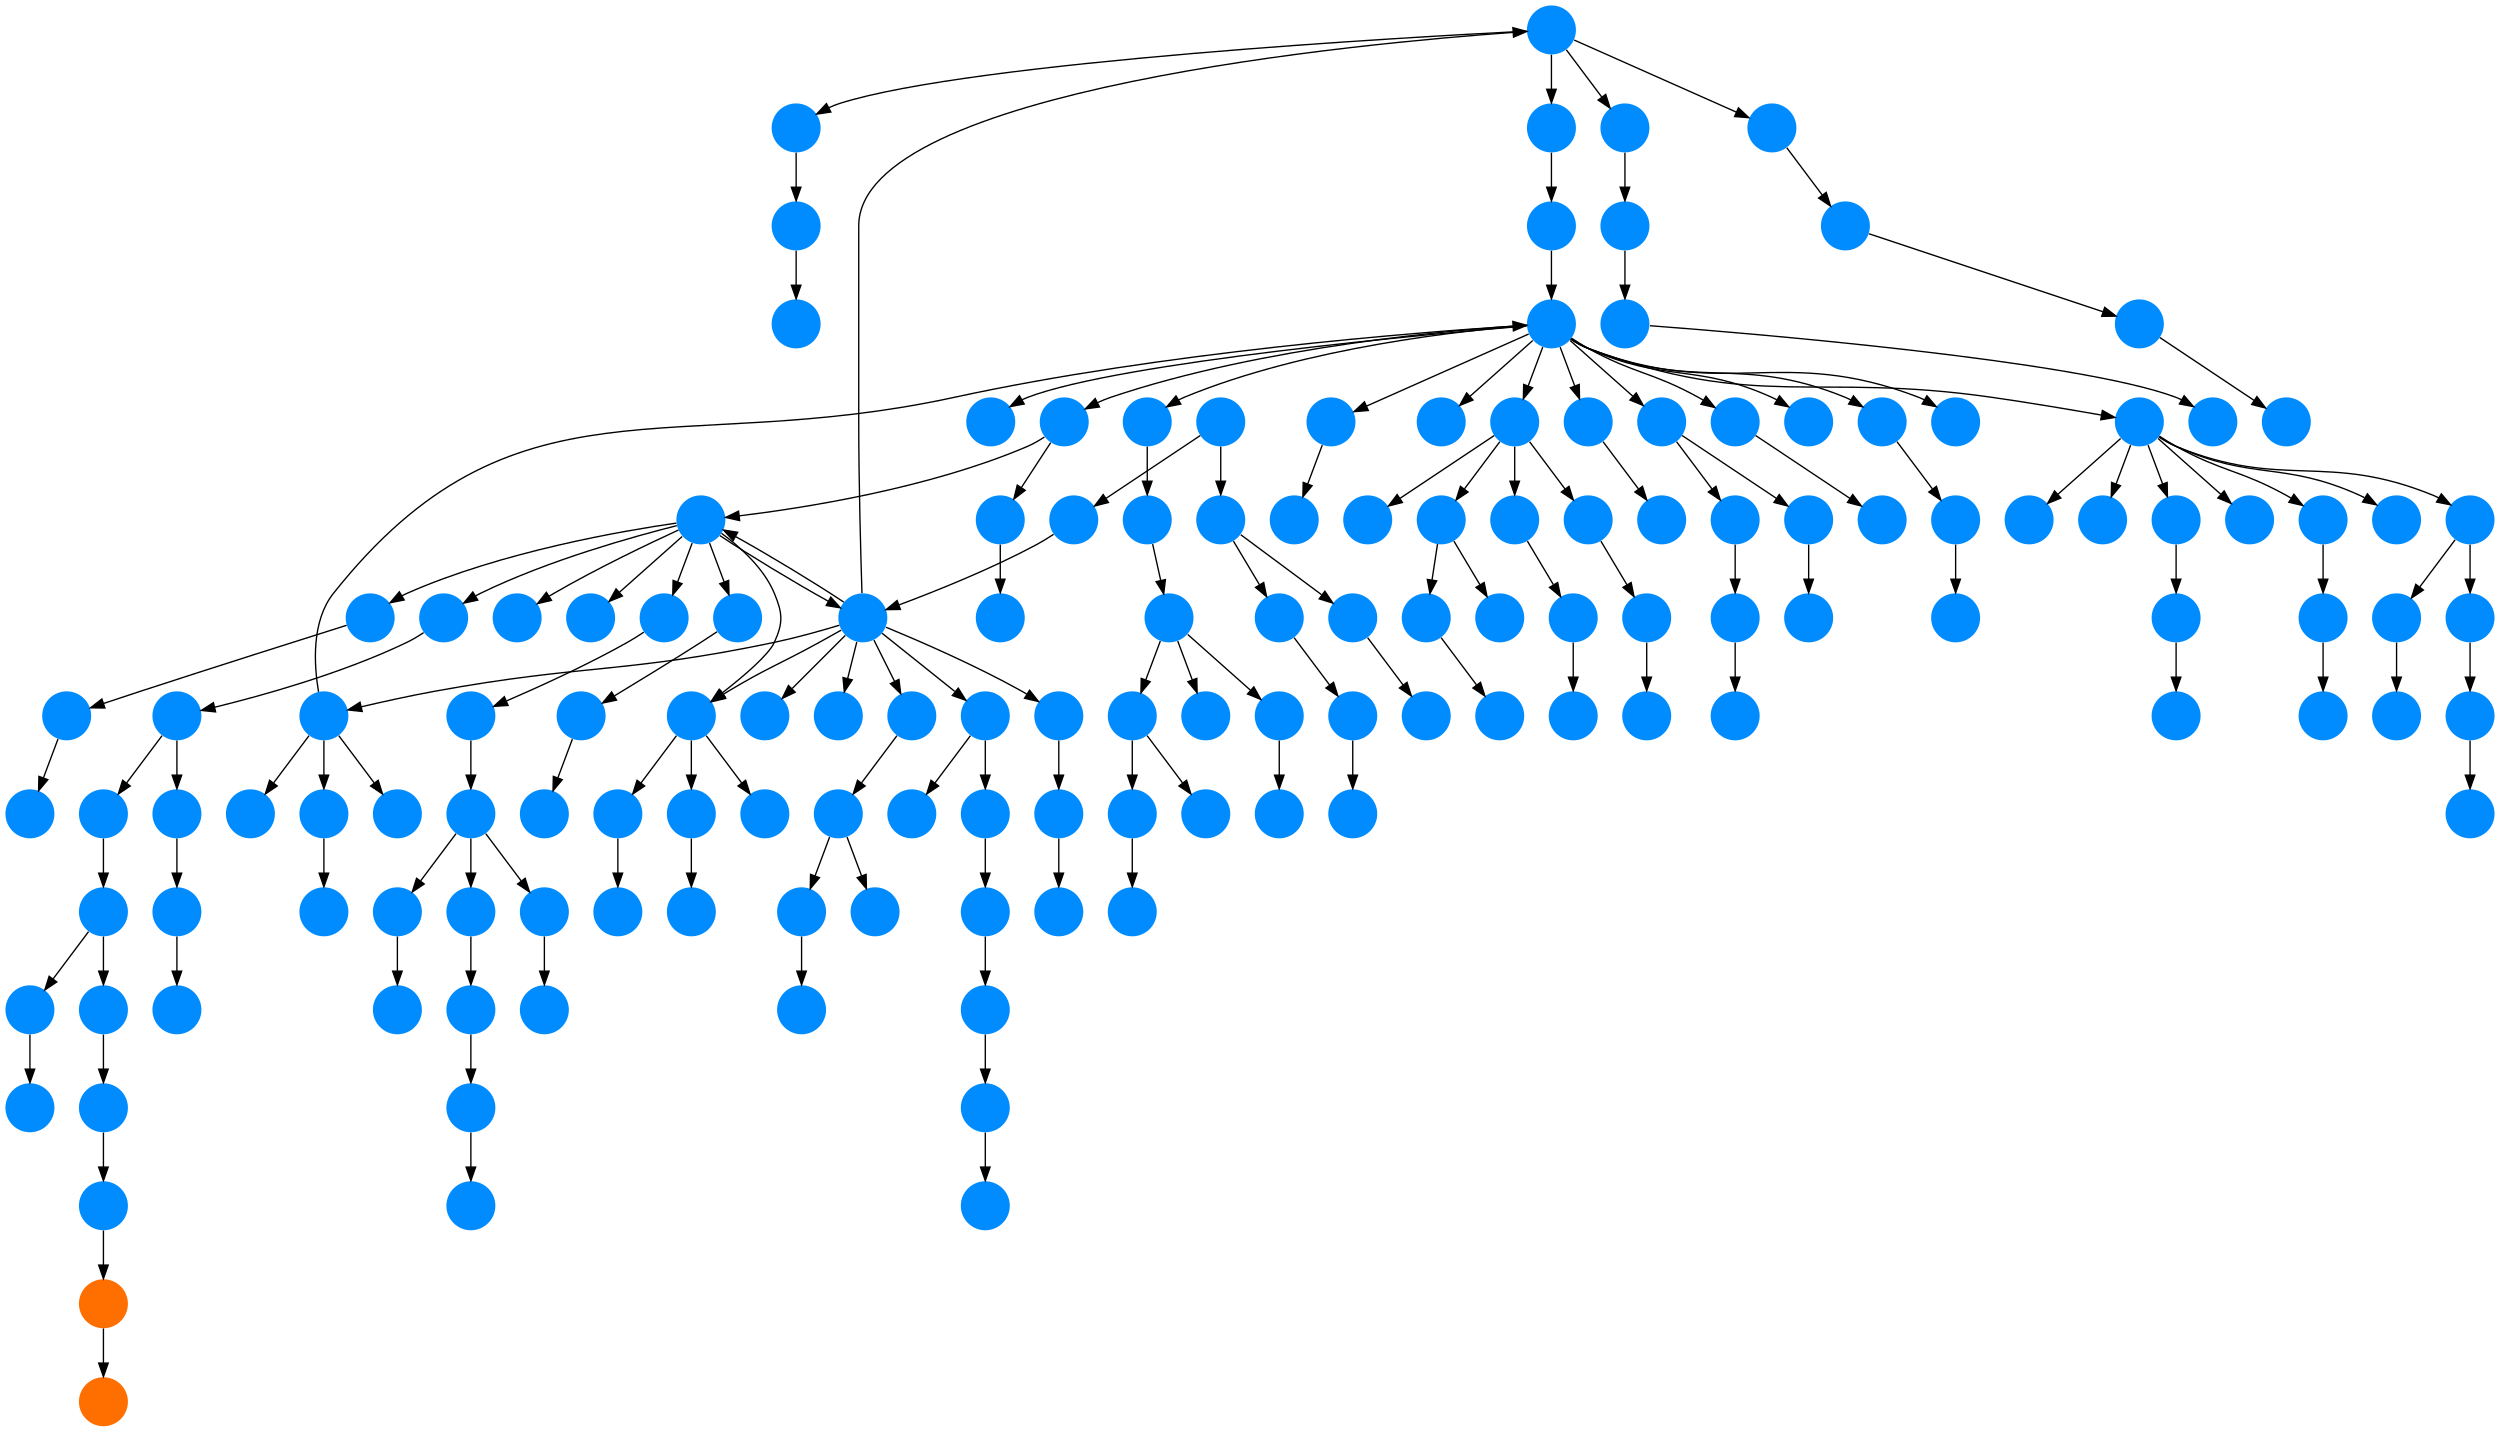 <?xml version="1.0" encoding="UTF-8" standalone="no"?>
<!DOCTYPE svg PUBLIC "-//W3C//DTD SVG 1.1//EN"
 "http://www.w3.org/Graphics/SVG/1.1/DTD/svg11.dtd">
<!-- Generated by graphviz version 2.40.1 (20161225.0304)
 -->
<!-- Title: %3 Pages: 1 -->
<svg width="1837pt" height="1052pt"
 viewBox="0.00 0.00 1837.00 1052.00" xmlns="http://www.w3.org/2000/svg" xmlns:xlink="http://www.w3.org/1999/xlink">
<g id="graph0" class="graph" transform="scale(1 1) rotate(0) translate(4 1048)">
<title>%3</title>
<polygon fill="#ffffff" stroke="transparent" points="-4,4 -4,-1048 1833,-1048 1833,4 -4,4"/>
<!-- 0 -->
<g id="node1" class="node">
<title>0</title>
<g id="a_node1"><a xlink:title="G">
<ellipse fill="#008cff" stroke="#000000" stroke-width="0" cx="1136" cy="-1026" rx="18" ry="18"/>
</a>
</g>
</g>
<!-- 52 -->
<g id="node53" class="node">
<title>52</title>
<g id="a_node53"><a xlink:title="G">
<ellipse fill="#008cff" stroke="#000000" stroke-width="0" cx="581" cy="-954" rx="18" ry="18"/>
</a>
</g>
</g>
<!-- 0&#45;&gt;52 -->
<g id="edge30" class="edge">
<title>0&#45;&gt;52</title>
<path fill="none" stroke="#000000" d="M1117.825,-1025.117C1037.05,-1021.043 710.327,-1002.923 613,-972 610.357,-971.16 607.689,-970.086 605.08,-968.882"/>
<polygon fill="#000000" stroke="#000000" points="606.521,-965.686 596.041,-964.133 603.266,-971.883 606.521,-965.686"/>
</g>
<!-- 90 -->
<g id="node91" class="node">
<title>90</title>
<g id="a_node91"><a xlink:title="G">
<ellipse fill="#008cff" stroke="#000000" stroke-width="0" cx="1136" cy="-954" rx="18" ry="18"/>
</a>
</g>
</g>
<!-- 0&#45;&gt;90 -->
<g id="edge47" class="edge">
<title>0&#45;&gt;90</title>
<path fill="none" stroke="#000000" d="M1136,-1007.831C1136,-1000.131 1136,-990.974 1136,-982.417"/>
<polygon fill="#000000" stroke="#000000" points="1139.5,-982.413 1136,-972.413 1132.5,-982.413 1139.5,-982.413"/>
</g>
<!-- 104 -->
<g id="node105" class="node">
<title>104</title>
<g id="a_node105"><a xlink:title="G">
<ellipse fill="#008cff" stroke="#000000" stroke-width="0" cx="1190" cy="-954" rx="18" ry="18"/>
</a>
</g>
</g>
<!-- 0&#45;&gt;104 -->
<g id="edge149" class="edge">
<title>0&#45;&gt;104</title>
<path fill="none" stroke="#000000" d="M1146.928,-1011.43C1154.393,-1001.475 1164.437,-988.084 1172.947,-976.737"/>
<polygon fill="#000000" stroke="#000000" points="1175.889,-978.649 1179.089,-968.549 1170.289,-974.449 1175.889,-978.649"/>
</g>
<!-- 142 -->
<g id="node143" class="node">
<title>142</title>
<g id="a_node143"><a xlink:title="G">
<ellipse fill="#008cff" stroke="#000000" stroke-width="0" cx="1298" cy="-954" rx="18" ry="18"/>
</a>
</g>
</g>
<!-- 0&#45;&gt;142 -->
<g id="edge77" class="edge">
<title>0&#45;&gt;142</title>
<path fill="none" stroke="#000000" d="M1152.727,-1018.566C1180.981,-1006.009 1238.354,-980.509 1271.926,-965.588"/>
<polygon fill="#000000" stroke="#000000" points="1273.405,-968.761 1281.122,-961.501 1270.562,-962.365 1273.405,-968.761"/>
</g>
<!-- 1 -->
<g id="node2" class="node">
<title>1</title>
<g id="a_node2"><a xlink:title="G">
<ellipse fill="#008cff" stroke="#000000" stroke-width="0" cx="720" cy="-162" rx="18" ry="18"/>
</a>
</g>
</g>
<!-- 2 -->
<g id="node3" class="node">
<title>2</title>
<g id="a_node3"><a xlink:title="G">
<ellipse fill="#008cff" stroke="#000000" stroke-width="0" cx="1433" cy="-738" rx="18" ry="18"/>
</a>
</g>
</g>
<!-- 3 -->
<g id="node4" class="node">
<title>3</title>
<g id="a_node4"><a xlink:title="G">
<ellipse fill="#008cff" stroke="#000000" stroke-width="0" cx="1217" cy="-666" rx="18" ry="18"/>
</a>
</g>
</g>
<!-- 4 -->
<g id="node5" class="node">
<title>4</title>
<g id="a_node5"><a xlink:title="G">
<ellipse fill="#008cff" stroke="#000000" stroke-width="0" cx="1622" cy="-738" rx="18" ry="18"/>
</a>
</g>
</g>
<!-- 5 -->
<g id="node6" class="node">
<title>5</title>
<g id="a_node6"><a xlink:title="G">
<ellipse fill="#008cff" stroke="#000000" stroke-width="0" cx="234" cy="-378" rx="18" ry="18"/>
</a>
</g>
</g>
<!-- 6 -->
<g id="node7" class="node">
<title>6</title>
<g id="a_node7"><a xlink:title="G">
<ellipse fill="#008cff" stroke="#000000" stroke-width="0" cx="72" cy="-378" rx="18" ry="18"/>
</a>
</g>
</g>
<!-- 84 -->
<g id="node85" class="node">
<title>84</title>
<g id="a_node85"><a xlink:title="G">
<ellipse fill="#008cff" stroke="#000000" stroke-width="0" cx="72" cy="-306" rx="18" ry="18"/>
</a>
</g>
</g>
<!-- 6&#45;&gt;84 -->
<g id="edge124" class="edge">
<title>6&#45;&gt;84</title>
<path fill="none" stroke="#000000" d="M72,-359.831C72,-352.131 72,-342.974 72,-334.417"/>
<polygon fill="#000000" stroke="#000000" points="75.5,-334.413 72,-324.413 68.5,-334.413 75.5,-334.413"/>
</g>
<!-- 144 -->
<g id="node145" class="node">
<title>144</title>
<g id="a_node145"><a xlink:title="G">
<ellipse fill="#008cff" stroke="#000000" stroke-width="0" cx="18" cy="-306" rx="18" ry="18"/>
</a>
</g>
</g>
<!-- 6&#45;&gt;144 -->
<g id="edge150" class="edge">
<title>6&#45;&gt;144</title>
<path fill="none" stroke="#000000" d="M61.072,-363.43C53.607,-353.475 43.563,-340.084 35.053,-328.737"/>
<polygon fill="#000000" stroke="#000000" points="37.712,-326.449 28.912,-320.549 32.111,-330.649 37.712,-326.449"/>
</g>
<!-- 7 -->
<g id="node8" class="node">
<title>7</title>
<g id="a_node8"><a xlink:title="G">
<ellipse fill="#008cff" stroke="#000000" stroke-width="0" cx="1595" cy="-522" rx="18" ry="18"/>
</a>
</g>
</g>
<!-- 8 -->
<g id="node9" class="node">
<title>8</title>
<g id="a_node9"><a xlink:title="G">
<ellipse fill="#008cff" stroke="#000000" stroke-width="0" cx="288" cy="-306" rx="18" ry="18"/>
</a>
</g>
</g>
<!-- 9 -->
<g id="node10" class="node">
<title>9</title>
<g id="a_node10"><a xlink:title="G">
<ellipse fill="#008cff" stroke="#000000" stroke-width="0" cx="1136" cy="-810" rx="18" ry="18"/>
</a>
</g>
</g>
<!-- 9&#45;&gt;2 -->
<g id="edge106" class="edge">
<title>9&#45;&gt;2</title>
<path fill="none" stroke="#000000" d="M1150.206,-798.845C1154.159,-796.223 1158.584,-793.7 1163,-792 1264.887,-752.77 1304.113,-795.23 1406,-756 1407.38,-755.469 1408.761,-754.857 1410.128,-754.187"/>
<polygon fill="#000000" stroke="#000000" points="1411.904,-757.203 1418.794,-749.155 1408.389,-751.15 1411.904,-757.203"/>
</g>
<!-- 14 -->
<g id="node15" class="node">
<title>14</title>
<g id="a_node15"><a xlink:title="G">
<ellipse fill="#008cff" stroke="#000000" stroke-width="0" cx="1325" cy="-738" rx="18" ry="18"/>
</a>
</g>
</g>
<!-- 9&#45;&gt;14 -->
<g id="edge18" class="edge">
<title>9&#45;&gt;14</title>
<path fill="none" stroke="#000000" d="M1150.629,-798.993C1154.507,-796.432 1158.79,-793.902 1163,-792 1219.59,-766.436 1241.41,-781.564 1298,-756 1299.184,-755.465 1300.374,-754.88 1301.559,-754.26"/>
<polygon fill="#000000" stroke="#000000" points="1303.573,-757.134 1310.371,-749.007 1299.989,-751.121 1303.573,-757.134"/>
</g>
<!-- 38 -->
<g id="node39" class="node">
<title>38</title>
<g id="a_node39"><a xlink:title="G">
<ellipse fill="#008cff" stroke="#000000" stroke-width="0" cx="1568" cy="-738" rx="18" ry="18"/>
</a>
</g>
</g>
<!-- 9&#45;&gt;38 -->
<g id="edge74" class="edge">
<title>9&#45;&gt;38</title>
<path fill="none" stroke="#000000" d="M1150.176,-798.766C1154.129,-796.144 1158.562,-793.642 1163,-792 1287.707,-745.868 1328.389,-774.934 1460,-756 1487.326,-752.069 1518.407,-746.805 1540.187,-742.985"/>
<polygon fill="#000000" stroke="#000000" points="1540.836,-746.425 1550.075,-741.239 1539.619,-739.532 1540.836,-746.425"/>
</g>
<!-- 39 -->
<g id="node40" class="node">
<title>39</title>
<g id="a_node40"><a xlink:title="G">
<ellipse fill="#008cff" stroke="#000000" stroke-width="0" cx="724" cy="-738" rx="18" ry="18"/>
</a>
</g>
</g>
<!-- 9&#45;&gt;39 -->
<g id="edge24" class="edge">
<title>9&#45;&gt;39</title>
<path fill="none" stroke="#000000" d="M1117.614,-808.514C1050.598,-802.928 819.757,-782.169 751,-756 749.618,-755.474 748.235,-754.866 746.867,-754.2"/>
<polygon fill="#000000" stroke="#000000" points="748.605,-751.162 738.197,-749.178 745.096,-757.219 748.605,-751.162"/>
</g>
<!-- 42 -->
<g id="node43" class="node">
<title>42</title>
<g id="a_node43"><a xlink:title="G">
<ellipse fill="#008cff" stroke="#000000" stroke-width="0" cx="778" cy="-738" rx="18" ry="18"/>
</a>
</g>
</g>
<!-- 9&#45;&gt;42 -->
<g id="edge105" class="edge">
<title>9&#45;&gt;42</title>
<path fill="none" stroke="#000000" d="M1117.951,-809.023C1068.028,-805.894 924.366,-793.99 812,-756 808.836,-754.93 805.612,-753.592 802.47,-752.131"/>
<polygon fill="#000000" stroke="#000000" points="803.939,-748.951 793.441,-747.523 800.757,-755.186 803.939,-748.951"/>
</g>
<!-- 46 -->
<g id="node47" class="node">
<title>46</title>
<g id="a_node47"><a xlink:title="G">
<ellipse fill="#008cff" stroke="#000000" stroke-width="0" cx="839" cy="-738" rx="18" ry="18"/>
</a>
</g>
</g>
<!-- 9&#45;&gt;46 -->
<g id="edge141" class="edge">
<title>9&#45;&gt;46</title>
<path fill="none" stroke="#000000" d="M1117.931,-808.815C1073.476,-805.392 955.875,-793.227 866,-756 864.634,-755.434 863.264,-754.795 861.905,-754.104"/>
<polygon fill="#000000" stroke="#000000" points="863.657,-751.073 853.266,-749.005 860.099,-757.102 863.657,-751.073"/>
</g>
<!-- 63 -->
<g id="node64" class="node">
<title>63</title>
<g id="a_node64"><a xlink:title="G">
<ellipse fill="#008cff" stroke="#000000" stroke-width="0" cx="974" cy="-738" rx="18" ry="18"/>
</a>
</g>
</g>
<!-- 9&#45;&gt;63 -->
<g id="edge59" class="edge">
<title>9&#45;&gt;63</title>
<path fill="none" stroke="#000000" d="M1119.273,-802.566C1091.019,-790.009 1033.646,-764.509 1000.074,-749.588"/>
<polygon fill="#000000" stroke="#000000" points="1001.438,-746.365 990.878,-745.501 998.595,-752.761 1001.438,-746.365"/>
</g>
<!-- 75 -->
<g id="node76" class="node">
<title>75</title>
<g id="a_node76"><a xlink:title="G">
<ellipse fill="#008cff" stroke="#000000" stroke-width="0" cx="1055" cy="-738" rx="18" ry="18"/>
</a>
</g>
</g>
<!-- 9&#45;&gt;75 -->
<g id="edge33" class="edge">
<title>9&#45;&gt;75</title>
<path fill="none" stroke="#000000" d="M1122.259,-797.786C1109.616,-786.547 1090.674,-769.71 1076.11,-756.765"/>
<polygon fill="#000000" stroke="#000000" points="1078.337,-754.061 1068.538,-750.033 1073.687,-759.293 1078.337,-754.061"/>
</g>
<!-- 86 -->
<g id="node87" class="node">
<title>86</title>
<g id="a_node87"><a xlink:title="G">
<ellipse fill="#008cff" stroke="#000000" stroke-width="0" cx="1109" cy="-738" rx="18" ry="18"/>
</a>
</g>
</g>
<!-- 9&#45;&gt;86 -->
<g id="edge60" class="edge">
<title>9&#45;&gt;86</title>
<path fill="none" stroke="#000000" d="M1129.601,-792.937C1126.407,-784.419 1122.471,-773.923 1118.898,-764.395"/>
<polygon fill="#000000" stroke="#000000" points="1122.141,-763.075 1115.353,-754.941 1115.587,-765.533 1122.141,-763.075"/>
</g>
<!-- 102 -->
<g id="node103" class="node">
<title>102</title>
<g id="a_node103"><a xlink:title="G">
<ellipse fill="#008cff" stroke="#000000" stroke-width="0" cx="1217" cy="-738" rx="18" ry="18"/>
</a>
</g>
</g>
<!-- 9&#45;&gt;102 -->
<g id="edge15" class="edge">
<title>9&#45;&gt;102</title>
<path fill="none" stroke="#000000" d="M1149.741,-797.786C1162.384,-786.547 1181.326,-769.71 1195.89,-756.765"/>
<polygon fill="#000000" stroke="#000000" points="1198.313,-759.293 1203.462,-750.033 1193.663,-754.061 1198.313,-759.293"/>
</g>
<!-- 105 -->
<g id="node106" class="node">
<title>105</title>
<g id="a_node106"><a xlink:title="G">
<ellipse fill="#008cff" stroke="#000000" stroke-width="0" cx="1163" cy="-738" rx="18" ry="18"/>
</a>
</g>
</g>
<!-- 9&#45;&gt;105 -->
<g id="edge96" class="edge">
<title>9&#45;&gt;105</title>
<path fill="none" stroke="#000000" d="M1142.399,-792.937C1145.593,-784.419 1149.529,-773.923 1153.102,-764.395"/>
<polygon fill="#000000" stroke="#000000" points="1156.413,-765.533 1156.647,-754.941 1149.859,-763.075 1156.413,-765.533"/>
</g>
<!-- 138 -->
<g id="node139" class="node">
<title>138</title>
<g id="a_node139"><a xlink:title="G">
<ellipse fill="#008cff" stroke="#000000" stroke-width="0" cx="1271" cy="-738" rx="18" ry="18"/>
</a>
</g>
</g>
<!-- 9&#45;&gt;138 -->
<g id="edge97" class="edge">
<title>9&#45;&gt;138</title>
<path fill="none" stroke="#000000" d="M1150.855,-799.444C1154.728,-796.875 1158.953,-794.227 1163,-792 1197.514,-773.005 1209.486,-774.995 1244,-756 1245.138,-755.374 1246.291,-754.714 1247.445,-754.032"/>
<polygon fill="#000000" stroke="#000000" points="1249.547,-756.845 1256.145,-748.556 1245.818,-750.921 1249.547,-756.845"/>
</g>
<!-- 146 -->
<g id="node147" class="node">
<title>146</title>
<g id="a_node147"><a xlink:title="G">
<ellipse fill="#008cff" stroke="#000000" stroke-width="0" cx="1379" cy="-738" rx="18" ry="18"/>
</a>
</g>
</g>
<!-- 9&#45;&gt;146 -->
<g id="edge115" class="edge">
<title>9&#45;&gt;146</title>
<path fill="none" stroke="#000000" d="M1150.255,-798.967C1154.207,-796.345 1158.62,-793.791 1163,-792 1242.15,-759.639 1272.85,-788.361 1352,-756 1353.369,-755.44 1354.741,-754.806 1356.101,-754.119"/>
<polygon fill="#000000" stroke="#000000" points="1357.901,-757.12 1364.745,-749.033 1354.352,-751.087 1357.901,-757.12"/>
</g>
<!-- 10 -->
<g id="node11" class="node">
<title>10</title>
<g id="a_node11"><a xlink:title="G">
<ellipse fill="#008cff" stroke="#000000" stroke-width="0" cx="936" cy="-522" rx="18" ry="18"/>
</a>
</g>
</g>
<!-- 131 -->
<g id="node132" class="node">
<title>131</title>
<g id="a_node132"><a xlink:title="G">
<ellipse fill="#008cff" stroke="#000000" stroke-width="0" cx="936" cy="-450" rx="18" ry="18"/>
</a>
</g>
</g>
<!-- 10&#45;&gt;131 -->
<g id="edge7" class="edge">
<title>10&#45;&gt;131</title>
<path fill="none" stroke="#000000" d="M936,-503.831C936,-496.131 936,-486.974 936,-478.417"/>
<polygon fill="#000000" stroke="#000000" points="939.5,-478.413 936,-468.413 932.5,-478.413 939.5,-478.413"/>
</g>
<!-- 11 -->
<g id="node12" class="node">
<title>11</title>
<g id="a_node12"><a xlink:title="G">
<ellipse fill="#008cff" stroke="#000000" stroke-width="0" cx="342" cy="-450" rx="18" ry="18"/>
</a>
</g>
</g>
<!-- 80 -->
<g id="node81" class="node">
<title>80</title>
<g id="a_node81"><a xlink:title="G">
<ellipse fill="#008cff" stroke="#000000" stroke-width="0" cx="396" cy="-378" rx="18" ry="18"/>
</a>
</g>
</g>
<!-- 11&#45;&gt;80 -->
<g id="edge130" class="edge">
<title>11&#45;&gt;80</title>
<path fill="none" stroke="#000000" d="M352.928,-435.43C360.393,-425.475 370.437,-412.084 378.947,-400.737"/>
<polygon fill="#000000" stroke="#000000" points="381.889,-402.649 385.089,-392.549 376.288,-398.449 381.889,-402.649"/>
</g>
<!-- 87 -->
<g id="node88" class="node">
<title>87</title>
<g id="a_node88"><a xlink:title="G">
<ellipse fill="#008cff" stroke="#000000" stroke-width="0" cx="288" cy="-378" rx="18" ry="18"/>
</a>
</g>
</g>
<!-- 11&#45;&gt;87 -->
<g id="edge62" class="edge">
<title>11&#45;&gt;87</title>
<path fill="none" stroke="#000000" d="M331.072,-435.43C323.607,-425.475 313.563,-412.084 305.053,-400.737"/>
<polygon fill="#000000" stroke="#000000" points="307.712,-398.449 298.911,-392.549 302.111,-402.649 307.712,-398.449"/>
</g>
<!-- 137 -->
<g id="node138" class="node">
<title>137</title>
<g id="a_node138"><a xlink:title="G">
<ellipse fill="#008cff" stroke="#000000" stroke-width="0" cx="342" cy="-378" rx="18" ry="18"/>
</a>
</g>
</g>
<!-- 11&#45;&gt;137 -->
<g id="edge94" class="edge">
<title>11&#45;&gt;137</title>
<path fill="none" stroke="#000000" d="M342,-431.831C342,-424.131 342,-414.974 342,-406.417"/>
<polygon fill="#000000" stroke="#000000" points="345.5,-406.413 342,-396.413 338.5,-406.413 345.5,-406.413"/>
</g>
<!-- 12 -->
<g id="node13" class="node">
<title>12</title>
<g id="a_node13"><a xlink:title="G">
<ellipse fill="#008cff" stroke="#000000" stroke-width="0" cx="1649" cy="-666" rx="18" ry="18"/>
</a>
</g>
</g>
<!-- 13 -->
<g id="node14" class="node">
<title>13</title>
<g id="a_node14"><a xlink:title="G">
<ellipse fill="#008cff" stroke="#000000" stroke-width="0" cx="126" cy="-306" rx="18" ry="18"/>
</a>
</g>
</g>
<!-- 15 -->
<g id="node16" class="node">
<title>15</title>
<g id="a_node16"><a xlink:title="G">
<ellipse fill="#008cff" stroke="#000000" stroke-width="0" cx="990" cy="-450" rx="18" ry="18"/>
</a>
</g>
</g>
<!-- 16 -->
<g id="node17" class="node">
<title>16</title>
<g id="a_node17"><a xlink:title="G">
<ellipse fill="#008cff" stroke="#000000" stroke-width="0" cx="1044" cy="-594" rx="18" ry="18"/>
</a>
</g>
</g>
<!-- 93 -->
<g id="node94" class="node">
<title>93</title>
<g id="a_node94"><a xlink:title="G">
<ellipse fill="#008cff" stroke="#000000" stroke-width="0" cx="1098" cy="-522" rx="18" ry="18"/>
</a>
</g>
</g>
<!-- 16&#45;&gt;93 -->
<g id="edge145" class="edge">
<title>16&#45;&gt;93</title>
<path fill="none" stroke="#000000" d="M1054.928,-579.43C1062.393,-569.475 1072.437,-556.084 1080.947,-544.737"/>
<polygon fill="#000000" stroke="#000000" points="1083.889,-546.649 1087.089,-536.549 1078.289,-542.449 1083.889,-546.649"/>
</g>
<!-- 17 -->
<g id="node18" class="node">
<title>17</title>
<g id="a_node18"><a xlink:title="G">
<ellipse fill="#008cff" stroke="#000000" stroke-width="0" cx="484" cy="-594" rx="18" ry="18"/>
</a>
</g>
</g>
<!-- 81 -->
<g id="node82" class="node">
<title>81</title>
<g id="a_node82"><a xlink:title="G">
<ellipse fill="#008cff" stroke="#000000" stroke-width="0" cx="342" cy="-522" rx="18" ry="18"/>
</a>
</g>
</g>
<!-- 17&#45;&gt;81 -->
<g id="edge129" class="edge">
<title>17&#45;&gt;81</title>
<path fill="none" stroke="#000000" d="M469.113,-583.502C465.24,-580.932 461.024,-578.269 457,-576 427.413,-559.314 391.807,-543.162 368.131,-532.94"/>
<polygon fill="#000000" stroke="#000000" points="369.337,-529.649 358.766,-528.938 366.586,-536.086 369.337,-529.649"/>
</g>
<!-- 18 -->
<g id="node19" class="node">
<title>18</title>
<g id="a_node19"><a xlink:title="G">
<ellipse fill="#008cff" stroke="#000000" stroke-width="0" cx="1325" cy="-594" rx="18" ry="18"/>
</a>
</g>
</g>
<!-- 19 -->
<g id="node20" class="node">
<title>19</title>
<g id="a_node20"><a xlink:title="G">
<ellipse fill="#008cff" stroke="#000000" stroke-width="0" cx="630" cy="-594" rx="18" ry="18"/>
</a>
</g>
</g>
<!-- 19&#45;&gt;0 -->
<g id="edge118" class="edge">
<title>19&#45;&gt;0</title>
<path fill="none" stroke="#000000" d="M629.378,-612.183C628.5,-639.496 627,-692.74 627,-738 627,-882 627,-882 627,-882 627,-982.773 1001.076,-1016.594 1107.855,-1024.196"/>
<polygon fill="#000000" stroke="#000000" points="1107.667,-1027.691 1117.884,-1024.888 1108.149,-1020.708 1107.667,-1027.691"/>
</g>
<!-- 31 -->
<g id="node32" class="node">
<title>31</title>
<g id="a_node32"><a xlink:title="G">
<ellipse fill="#008cff" stroke="#000000" stroke-width="0" cx="558" cy="-522" rx="18" ry="18"/>
</a>
</g>
</g>
<!-- 19&#45;&gt;31 -->
<g id="edge101" class="edge">
<title>19&#45;&gt;31</title>
<path fill="none" stroke="#000000" d="M617.128,-581.128C606.275,-570.275 590.559,-554.559 578.057,-542.057"/>
<polygon fill="#000000" stroke="#000000" points="580.307,-539.357 570.761,-534.761 575.357,-544.307 580.307,-539.357"/>
</g>
<!-- 43 -->
<g id="node44" class="node">
<title>43</title>
<g id="a_node44"><a xlink:title="G">
<ellipse fill="#008cff" stroke="#000000" stroke-width="0" cx="612" cy="-522" rx="18" ry="18"/>
</a>
</g>
</g>
<!-- 19&#45;&gt;43 -->
<g id="edge52" class="edge">
<title>19&#45;&gt;43</title>
<path fill="none" stroke="#000000" d="M625.551,-576.202C623.523,-568.094 621.078,-558.313 618.826,-549.305"/>
<polygon fill="#000000" stroke="#000000" points="622.219,-548.446 616.398,-539.593 615.428,-550.143 622.219,-548.446"/>
</g>
<!-- 66 -->
<g id="node67" class="node">
<title>66</title>
<g id="a_node67"><a xlink:title="G">
<ellipse fill="#008cff" stroke="#000000" stroke-width="0" cx="234" cy="-522" rx="18" ry="18"/>
</a>
</g>
</g>
<!-- 19&#45;&gt;66 -->
<g id="edge5" class="edge">
<title>19&#45;&gt;66</title>
<path fill="none" stroke="#000000" d="M612.766,-588.582C599.75,-584.649 581.388,-579.435 565,-576 455.13,-552.974 425.427,-560.19 315,-540 297.154,-536.737 277.264,-532.328 261.659,-528.691"/>
<polygon fill="#000000" stroke="#000000" points="262.156,-525.212 251.619,-526.319 260.547,-532.024 262.156,-525.212"/>
</g>
<!-- 78 -->
<g id="node79" class="node">
<title>78</title>
<g id="a_node79"><a xlink:title="G">
<ellipse fill="#008cff" stroke="#000000" stroke-width="0" cx="504" cy="-522" rx="18" ry="18"/>
</a>
</g>
</g>
<!-- 19&#45;&gt;78 -->
<g id="edge104" class="edge">
<title>19&#45;&gt;78</title>
<path fill="none" stroke="#000000" d="M614.082,-584.967C608.96,-582.081 603.25,-578.887 598,-576 568.378,-559.713 559.985,-557.395 531,-540 529.886,-539.331 528.754,-538.637 527.615,-537.927"/>
<polygon fill="#000000" stroke="#000000" points="529.274,-534.832 518.974,-532.348 525.477,-540.713 529.274,-534.832"/>
</g>
<!-- 92 -->
<g id="node93" class="node">
<title>92</title>
<g id="a_node93"><a xlink:title="G">
<ellipse fill="#008cff" stroke="#000000" stroke-width="0" cx="511" cy="-666" rx="18" ry="18"/>
</a>
</g>
</g>
<!-- 19&#45;&gt;92 -->
<g id="edge3" class="edge">
<title>19&#45;&gt;92</title>
<path fill="none" stroke="#000000" d="M616.061,-605.524C596.448,-618.689 561.025,-640.148 536.653,-653.648"/>
<polygon fill="#000000" stroke="#000000" points="534.713,-650.719 527.594,-658.566 538.053,-656.871 534.713,-650.719"/>
</g>
<!-- 96 -->
<g id="node97" class="node">
<title>96</title>
<g id="a_node97"><a xlink:title="G">
<ellipse fill="#008cff" stroke="#000000" stroke-width="0" cx="666" cy="-522" rx="18" ry="18"/>
</a>
</g>
</g>
<!-- 19&#45;&gt;96 -->
<g id="edge35" class="edge">
<title>19&#45;&gt;96</title>
<path fill="none" stroke="#000000" d="M638.169,-577.662C642.634,-568.733 648.263,-557.475 653.288,-547.424"/>
<polygon fill="#000000" stroke="#000000" points="656.522,-548.783 657.863,-538.273 650.261,-545.652 656.522,-548.783"/>
</g>
<!-- 118 -->
<g id="node119" class="node">
<title>118</title>
<g id="a_node119"><a xlink:title="G">
<ellipse fill="#008cff" stroke="#000000" stroke-width="0" cx="720" cy="-522" rx="18" ry="18"/>
</a>
</g>
</g>
<!-- 19&#45;&gt;118 -->
<g id="edge147" class="edge">
<title>19&#45;&gt;118</title>
<path fill="none" stroke="#000000" d="M644.062,-582.75C658.376,-571.299 680.785,-553.372 697.556,-539.955"/>
<polygon fill="#000000" stroke="#000000" points="700.117,-542.389 705.739,-533.409 695.744,-536.923 700.117,-542.389"/>
</g>
<!-- 141 -->
<g id="node142" class="node">
<title>141</title>
<g id="a_node142"><a xlink:title="G">
<ellipse fill="#008cff" stroke="#000000" stroke-width="0" cx="774" cy="-522" rx="18" ry="18"/>
</a>
</g>
</g>
<!-- 19&#45;&gt;141 -->
<g id="edge64" class="edge">
<title>19&#45;&gt;141</title>
<path fill="none" stroke="#000000" d="M647.07,-587.109C670.225,-577.541 712.64,-559.229 747,-540 748.134,-539.365 749.282,-538.699 750.434,-538.012"/>
<polygon fill="#000000" stroke="#000000" points="752.543,-540.82 759.123,-532.516 748.801,-534.904 752.543,-540.82"/>
</g>
<!-- 20 -->
<g id="node21" class="node">
<title>20</title>
<g id="a_node21"><a xlink:title="G">
<ellipse fill="#008cff" stroke="#000000" stroke-width="0" cx="1044" cy="-522" rx="18" ry="18"/>
</a>
</g>
</g>
<!-- 21 -->
<g id="node22" class="node">
<title>21</title>
<g id="a_node22"><a xlink:title="G">
<ellipse fill="#008cff" stroke="#000000" stroke-width="0" cx="538" cy="-594" rx="18" ry="18"/>
</a>
</g>
</g>
<!-- 107 -->
<g id="node108" class="node">
<title>107</title>
<g id="a_node108"><a xlink:title="G">
<ellipse fill="#008cff" stroke="#000000" stroke-width="0" cx="423" cy="-522" rx="18" ry="18"/>
</a>
</g>
</g>
<!-- 21&#45;&gt;107 -->
<g id="edge127" class="edge">
<title>21&#45;&gt;107</title>
<path fill="none" stroke="#000000" d="M522.929,-583.808C519.06,-581.231 514.891,-578.49 511,-576 489.656,-562.344 465.052,-547.304 447.296,-536.572"/>
<polygon fill="#000000" stroke="#000000" points="449.06,-533.549 438.688,-531.384 445.446,-539.544 449.06,-533.549"/>
</g>
<!-- 22 -->
<g id="node23" class="node">
<title>22</title>
<g id="a_node23"><a xlink:title="G">
<ellipse fill="#008cff" stroke="#000000" stroke-width="0" cx="396" cy="-450" rx="18" ry="18"/>
</a>
</g>
</g>
<!-- 23 -->
<g id="node24" class="node">
<title>23</title>
<g id="a_node24"><a xlink:title="G">
<ellipse fill="#008cff" stroke="#000000" stroke-width="0" cx="720" cy="-234" rx="18" ry="18"/>
</a>
</g>
</g>
<!-- 23&#45;&gt;1 -->
<g id="edge98" class="edge">
<title>23&#45;&gt;1</title>
<path fill="none" stroke="#000000" d="M720,-215.831C720,-208.131 720,-198.974 720,-190.417"/>
<polygon fill="#000000" stroke="#000000" points="723.5,-190.413 720,-180.413 716.5,-190.413 723.5,-190.413"/>
</g>
<!-- 24 -->
<g id="node25" class="node">
<title>24</title>
<g id="a_node25"><a xlink:title="G">
<ellipse fill="#008cff" stroke="#000000" stroke-width="0" cx="1433" cy="-666" rx="18" ry="18"/>
</a>
</g>
</g>
<!-- 123 -->
<g id="node124" class="node">
<title>123</title>
<g id="a_node124"><a xlink:title="G">
<ellipse fill="#008cff" stroke="#000000" stroke-width="0" cx="1433" cy="-594" rx="18" ry="18"/>
</a>
</g>
</g>
<!-- 24&#45;&gt;123 -->
<g id="edge134" class="edge">
<title>24&#45;&gt;123</title>
<path fill="none" stroke="#000000" d="M1433,-647.831C1433,-640.131 1433,-630.974 1433,-622.417"/>
<polygon fill="#000000" stroke="#000000" points="1436.5,-622.413 1433,-612.413 1429.5,-622.413 1436.5,-622.413"/>
</g>
<!-- 25 -->
<g id="node26" class="node">
<title>25</title>
<g id="a_node26"><a xlink:title="G">
<ellipse fill="#008cff" stroke="#000000" stroke-width="0" cx="1055" cy="-666" rx="18" ry="18"/>
</a>
</g>
</g>
<!-- 25&#45;&gt;16 -->
<g id="edge38" class="edge">
<title>25&#45;&gt;16</title>
<path fill="none" stroke="#000000" d="M1052.281,-648.202C1051.064,-640.241 1049.602,-630.667 1048.247,-621.796"/>
<polygon fill="#000000" stroke="#000000" points="1051.696,-621.199 1046.726,-611.842 1044.776,-622.256 1051.696,-621.199"/>
</g>
<!-- 45 -->
<g id="node46" class="node">
<title>45</title>
<g id="a_node46"><a xlink:title="G">
<ellipse fill="#008cff" stroke="#000000" stroke-width="0" cx="1098" cy="-594" rx="18" ry="18"/>
</a>
</g>
</g>
<!-- 25&#45;&gt;45 -->
<g id="edge137" class="edge">
<title>25&#45;&gt;45</title>
<path fill="none" stroke="#000000" d="M1064.33,-650.377C1069.909,-641.036 1077.117,-628.967 1083.432,-618.393"/>
<polygon fill="#000000" stroke="#000000" points="1086.565,-619.972 1088.688,-609.592 1080.555,-616.383 1086.565,-619.972"/>
</g>
<!-- 26 -->
<g id="node27" class="node">
<title>26</title>
<g id="a_node27"><a xlink:title="G">
<ellipse fill="#008cff" stroke="#000000" stroke-width="0" cx="342" cy="-306" rx="18" ry="18"/>
</a>
</g>
</g>
<!-- 136 -->
<g id="node137" class="node">
<title>136</title>
<g id="a_node137"><a xlink:title="G">
<ellipse fill="#008cff" stroke="#000000" stroke-width="0" cx="342" cy="-234" rx="18" ry="18"/>
</a>
</g>
</g>
<!-- 26&#45;&gt;136 -->
<g id="edge11" class="edge">
<title>26&#45;&gt;136</title>
<path fill="none" stroke="#000000" d="M342,-287.831C342,-280.131 342,-270.974 342,-262.417"/>
<polygon fill="#000000" stroke="#000000" points="345.5,-262.413 342,-252.413 338.5,-262.413 345.5,-262.413"/>
</g>
<!-- 27 -->
<g id="node28" class="node">
<title>27</title>
<g id="a_node28"><a xlink:title="G">
<ellipse fill="#008cff" stroke="#000000" stroke-width="0" cx="1811" cy="-666" rx="18" ry="18"/>
</a>
</g>
</g>
<!-- 115 -->
<g id="node116" class="node">
<title>115</title>
<g id="a_node116"><a xlink:title="G">
<ellipse fill="#008cff" stroke="#000000" stroke-width="0" cx="1757" cy="-594" rx="18" ry="18"/>
</a>
</g>
</g>
<!-- 27&#45;&gt;115 -->
<g id="edge31" class="edge">
<title>27&#45;&gt;115</title>
<path fill="none" stroke="#000000" d="M1800.072,-651.43C1792.607,-641.475 1782.563,-628.084 1774.053,-616.737"/>
<polygon fill="#000000" stroke="#000000" points="1776.711,-614.449 1767.911,-608.549 1771.111,-618.649 1776.711,-614.449"/>
</g>
<!-- 125 -->
<g id="node126" class="node">
<title>125</title>
<g id="a_node126"><a xlink:title="G">
<ellipse fill="#008cff" stroke="#000000" stroke-width="0" cx="1811" cy="-594" rx="18" ry="18"/>
</a>
</g>
</g>
<!-- 27&#45;&gt;125 -->
<g id="edge53" class="edge">
<title>27&#45;&gt;125</title>
<path fill="none" stroke="#000000" d="M1811,-647.831C1811,-640.131 1811,-630.974 1811,-622.417"/>
<polygon fill="#000000" stroke="#000000" points="1814.5,-622.413 1811,-612.413 1807.5,-622.413 1814.5,-622.413"/>
</g>
<!-- 28 -->
<g id="node29" class="node">
<title>28</title>
<g id="a_node29"><a xlink:title="G">
<ellipse fill="#008cff" stroke="#000000" stroke-width="0" cx="828" cy="-378" rx="18" ry="18"/>
</a>
</g>
</g>
<!-- 29 -->
<g id="node30" class="node">
<title>29</title>
<g id="a_node30"><a xlink:title="G">
<ellipse fill="#008cff" stroke="#000000" stroke-width="0" cx="720" cy="-450" rx="18" ry="18"/>
</a>
</g>
</g>
<!-- 101 -->
<g id="node102" class="node">
<title>101</title>
<g id="a_node102"><a xlink:title="G">
<ellipse fill="#008cff" stroke="#000000" stroke-width="0" cx="720" cy="-378" rx="18" ry="18"/>
</a>
</g>
</g>
<!-- 29&#45;&gt;101 -->
<g id="edge50" class="edge">
<title>29&#45;&gt;101</title>
<path fill="none" stroke="#000000" d="M720,-431.831C720,-424.131 720,-414.974 720,-406.417"/>
<polygon fill="#000000" stroke="#000000" points="723.5,-406.413 720,-396.413 716.5,-406.413 723.5,-406.413"/>
</g>
<!-- 30 -->
<g id="node31" class="node">
<title>30</title>
<g id="a_node31"><a xlink:title="G">
<ellipse fill="#008cff" stroke="#000000" stroke-width="0" cx="18" cy="-234" rx="18" ry="18"/>
</a>
</g>
</g>
<!-- 32 -->
<g id="node33" class="node">
<title>32</title>
<g id="a_node33"><a xlink:title="G">
<ellipse fill="#008cff" stroke="#000000" stroke-width="0" cx="855" cy="-594" rx="18" ry="18"/>
</a>
</g>
</g>
<!-- 32&#45;&gt;10 -->
<g id="edge90" class="edge">
<title>32&#45;&gt;10</title>
<path fill="none" stroke="#000000" d="M868.74,-581.786C881.384,-570.547 900.326,-553.71 914.89,-540.765"/>
<polygon fill="#000000" stroke="#000000" points="917.313,-543.293 922.462,-534.033 912.663,-538.061 917.313,-543.293"/>
</g>
<!-- 33 -->
<g id="node34" class="node">
<title>33</title>
<g id="a_node34"><a xlink:title="G">
<ellipse fill="#008cff" stroke="#000000" stroke-width="0" cx="828" cy="-522" rx="18" ry="18"/>
</a>
</g>
</g>
<!-- 32&#45;&gt;33 -->
<g id="edge82" class="edge">
<title>32&#45;&gt;33</title>
<path fill="none" stroke="#000000" d="M848.601,-576.937C845.407,-568.419 841.471,-557.923 837.898,-548.395"/>
<polygon fill="#000000" stroke="#000000" points="841.141,-547.075 834.353,-538.941 834.587,-549.533 841.141,-547.075"/>
</g>
<!-- 36 -->
<g id="node37" class="node">
<title>36</title>
<g id="a_node37"><a xlink:title="G">
<ellipse fill="#008cff" stroke="#000000" stroke-width="0" cx="882" cy="-522" rx="18" ry="18"/>
</a>
</g>
</g>
<!-- 32&#45;&gt;36 -->
<g id="edge135" class="edge">
<title>32&#45;&gt;36</title>
<path fill="none" stroke="#000000" d="M861.399,-576.937C864.593,-568.419 868.529,-557.923 872.102,-548.395"/>
<polygon fill="#000000" stroke="#000000" points="875.413,-549.533 875.647,-538.941 868.859,-547.075 875.413,-549.533"/>
</g>
<!-- 61 -->
<g id="node62" class="node">
<title>61</title>
<g id="a_node62"><a xlink:title="G">
<ellipse fill="#008cff" stroke="#000000" stroke-width="0" cx="882" cy="-450" rx="18" ry="18"/>
</a>
</g>
</g>
<!-- 33&#45;&gt;61 -->
<g id="edge23" class="edge">
<title>33&#45;&gt;61</title>
<path fill="none" stroke="#000000" d="M838.928,-507.43C846.393,-497.475 856.437,-484.084 864.947,-472.737"/>
<polygon fill="#000000" stroke="#000000" points="867.889,-474.649 871.088,-464.549 862.288,-470.449 867.889,-474.649"/>
</g>
<!-- 129 -->
<g id="node130" class="node">
<title>129</title>
<g id="a_node130"><a xlink:title="G">
<ellipse fill="#008cff" stroke="#000000" stroke-width="0" cx="828" cy="-450" rx="18" ry="18"/>
</a>
</g>
</g>
<!-- 33&#45;&gt;129 -->
<g id="edge138" class="edge">
<title>33&#45;&gt;129</title>
<path fill="none" stroke="#000000" d="M828,-503.831C828,-496.131 828,-486.974 828,-478.417"/>
<polygon fill="#000000" stroke="#000000" points="831.5,-478.413 828,-468.413 824.5,-478.413 831.5,-478.413"/>
</g>
<!-- 34 -->
<g id="node35" class="node">
<title>34</title>
<g id="a_node35"><a xlink:title="G">
<ellipse fill="#008cff" stroke="#000000" stroke-width="0" cx="731" cy="-594" rx="18" ry="18"/>
</a>
</g>
</g>
<!-- 35 -->
<g id="node36" class="node">
<title>35</title>
<g id="a_node36"><a xlink:title="G">
<ellipse fill="#008cff" stroke="#000000" stroke-width="0" cx="893" cy="-666" rx="18" ry="18"/>
</a>
</g>
</g>
<!-- 55 -->
<g id="node56" class="node">
<title>55</title>
<g id="a_node56"><a xlink:title="G">
<ellipse fill="#008cff" stroke="#000000" stroke-width="0" cx="936" cy="-594" rx="18" ry="18"/>
</a>
</g>
</g>
<!-- 35&#45;&gt;55 -->
<g id="edge14" class="edge">
<title>35&#45;&gt;55</title>
<path fill="none" stroke="#000000" d="M902.33,-650.377C907.909,-641.036 915.117,-628.967 921.432,-618.393"/>
<polygon fill="#000000" stroke="#000000" points="924.565,-619.972 926.688,-609.592 918.556,-616.383 924.565,-619.972"/>
</g>
<!-- 122 -->
<g id="node123" class="node">
<title>122</title>
<g id="a_node123"><a xlink:title="G">
<ellipse fill="#008cff" stroke="#000000" stroke-width="0" cx="990" cy="-594" rx="18" ry="18"/>
</a>
</g>
</g>
<!-- 35&#45;&gt;122 -->
<g id="edge65" class="edge">
<title>35&#45;&gt;122</title>
<path fill="none" stroke="#000000" d="M907.732,-655.065C923.491,-643.367 948.692,-624.661 967.054,-611.032"/>
<polygon fill="#000000" stroke="#000000" points="969.503,-613.573 975.447,-604.802 965.331,-607.952 969.503,-613.573"/>
</g>
<!-- 37 -->
<g id="node38" class="node">
<title>37</title>
<g id="a_node38"><a xlink:title="G">
<ellipse fill="#008cff" stroke="#000000" stroke-width="0" cx="1757" cy="-666" rx="18" ry="18"/>
</a>
</g>
</g>
<!-- 38&#45;&gt;12 -->
<g id="edge73" class="edge">
<title>38&#45;&gt;12</title>
<path fill="none" stroke="#000000" d="M1581.741,-725.786C1594.384,-714.547 1613.326,-697.71 1627.89,-684.765"/>
<polygon fill="#000000" stroke="#000000" points="1630.313,-687.293 1635.462,-678.033 1625.663,-682.061 1630.313,-687.293"/>
</g>
<!-- 38&#45;&gt;27 -->
<g id="edge6" class="edge">
<title>38&#45;&gt;27</title>
<path fill="none" stroke="#000000" d="M1582.255,-726.967C1586.207,-724.345 1590.62,-721.791 1595,-720 1674.15,-687.639 1704.85,-716.361 1784,-684 1785.369,-683.44 1786.741,-682.806 1788.101,-682.119"/>
<polygon fill="#000000" stroke="#000000" points="1789.901,-685.12 1796.745,-677.033 1786.352,-679.087 1789.901,-685.12"/>
</g>
<!-- 38&#45;&gt;37 -->
<g id="edge8" class="edge">
<title>38&#45;&gt;37</title>
<path fill="none" stroke="#000000" d="M1582.629,-726.993C1586.507,-724.432 1590.79,-721.902 1595,-720 1651.59,-694.436 1673.41,-709.564 1730,-684 1731.184,-683.465 1732.374,-682.88 1733.559,-682.26"/>
<polygon fill="#000000" stroke="#000000" points="1735.573,-685.134 1742.371,-677.007 1731.989,-679.121 1735.573,-685.134"/>
</g>
<!-- 65 -->
<g id="node66" class="node">
<title>65</title>
<g id="a_node66"><a xlink:title="G">
<ellipse fill="#008cff" stroke="#000000" stroke-width="0" cx="1487" cy="-666" rx="18" ry="18"/>
</a>
</g>
</g>
<!-- 38&#45;&gt;65 -->
<g id="edge93" class="edge">
<title>38&#45;&gt;65</title>
<path fill="none" stroke="#000000" d="M1554.259,-725.786C1541.616,-714.547 1522.674,-697.71 1508.11,-684.765"/>
<polygon fill="#000000" stroke="#000000" points="1510.337,-682.061 1500.538,-678.033 1505.687,-687.293 1510.337,-682.061"/>
</g>
<!-- 70 -->
<g id="node71" class="node">
<title>70</title>
<g id="a_node71"><a xlink:title="G">
<ellipse fill="#008cff" stroke="#000000" stroke-width="0" cx="1595" cy="-666" rx="18" ry="18"/>
</a>
</g>
</g>
<!-- 38&#45;&gt;70 -->
<g id="edge143" class="edge">
<title>38&#45;&gt;70</title>
<path fill="none" stroke="#000000" d="M1574.399,-720.937C1577.593,-712.419 1581.529,-701.923 1585.102,-692.395"/>
<polygon fill="#000000" stroke="#000000" points="1588.413,-693.533 1588.647,-682.941 1581.859,-691.075 1588.413,-693.533"/>
</g>
<!-- 73 -->
<g id="node74" class="node">
<title>73</title>
<g id="a_node74"><a xlink:title="G">
<ellipse fill="#008cff" stroke="#000000" stroke-width="0" cx="1541" cy="-666" rx="18" ry="18"/>
</a>
</g>
</g>
<!-- 38&#45;&gt;73 -->
<g id="edge26" class="edge">
<title>38&#45;&gt;73</title>
<path fill="none" stroke="#000000" d="M1561.601,-720.937C1558.407,-712.419 1554.471,-701.923 1550.898,-692.395"/>
<polygon fill="#000000" stroke="#000000" points="1554.141,-691.075 1547.353,-682.941 1547.587,-693.533 1554.141,-691.075"/>
</g>
<!-- 74 -->
<g id="node75" class="node">
<title>74</title>
<g id="a_node75"><a xlink:title="G">
<ellipse fill="#008cff" stroke="#000000" stroke-width="0" cx="1703" cy="-666" rx="18" ry="18"/>
</a>
</g>
</g>
<!-- 38&#45;&gt;74 -->
<g id="edge40" class="edge">
<title>38&#45;&gt;74</title>
<path fill="none" stroke="#000000" d="M1582.855,-727.444C1586.728,-724.875 1590.953,-722.227 1595,-720 1629.514,-701.005 1641.486,-702.995 1676,-684 1677.138,-683.374 1678.291,-682.714 1679.445,-682.032"/>
<polygon fill="#000000" stroke="#000000" points="1681.547,-684.845 1688.145,-676.556 1677.818,-678.921 1681.547,-684.845"/>
</g>
<!-- 40 -->
<g id="node41" class="node">
<title>40</title>
<g id="a_node41"><a xlink:title="G">
<ellipse fill="#008cff" stroke="#000000" stroke-width="0" cx="1568" cy="-810" rx="18" ry="18"/>
</a>
</g>
</g>
<!-- 120 -->
<g id="node121" class="node">
<title>120</title>
<g id="a_node121"><a xlink:title="G">
<ellipse fill="#008cff" stroke="#000000" stroke-width="0" cx="1676" cy="-738" rx="18" ry="18"/>
</a>
</g>
</g>
<!-- 40&#45;&gt;120 -->
<g id="edge27" class="edge">
<title>40&#45;&gt;120</title>
<path fill="none" stroke="#000000" d="M1583.017,-799.989C1600.97,-788.02 1631.233,-767.845 1652.34,-753.774"/>
<polygon fill="#000000" stroke="#000000" points="1654.383,-756.618 1660.762,-748.158 1650.501,-750.793 1654.383,-756.618"/>
</g>
<!-- 41 -->
<g id="node42" class="node">
<title>41</title>
<g id="a_node42"><a xlink:title="G">
<ellipse fill="#008cff" stroke="#000000" stroke-width="0" cx="774" cy="-378" rx="18" ry="18"/>
</a>
</g>
</g>
<!-- 42&#45;&gt;92 -->
<g id="edge32" class="edge">
<title>42&#45;&gt;92</title>
<path fill="none" stroke="#000000" d="M763.421,-726.878C759.543,-724.319 755.246,-721.819 751,-720 678.309,-688.867 585.221,-674.521 539.266,-668.965"/>
<polygon fill="#000000" stroke="#000000" points="539.493,-665.468 529.157,-667.794 538.688,-672.421 539.493,-665.468"/>
</g>
<!-- 135 -->
<g id="node136" class="node">
<title>135</title>
<g id="a_node136"><a xlink:title="G">
<ellipse fill="#008cff" stroke="#000000" stroke-width="0" cx="731" cy="-666" rx="18" ry="18"/>
</a>
</g>
</g>
<!-- 42&#45;&gt;135 -->
<g id="edge133" class="edge">
<title>42&#45;&gt;135</title>
<path fill="none" stroke="#000000" d="M768.033,-722.731C761.801,-713.185 753.644,-700.689 746.572,-689.855"/>
<polygon fill="#000000" stroke="#000000" points="749.35,-687.708 740.953,-681.247 743.489,-691.534 749.35,-687.708"/>
</g>
<!-- 44 -->
<g id="node45" class="node">
<title>44</title>
<g id="a_node45"><a xlink:title="G">
<ellipse fill="#008cff" stroke="#000000" stroke-width="0" cx="288" cy="-450" rx="18" ry="18"/>
</a>
</g>
</g>
<!-- 128 -->
<g id="node129" class="node">
<title>128</title>
<g id="a_node129"><a xlink:title="G">
<ellipse fill="#008cff" stroke="#000000" stroke-width="0" cx="839" cy="-666" rx="18" ry="18"/>
</a>
</g>
</g>
<!-- 46&#45;&gt;128 -->
<g id="edge12" class="edge">
<title>46&#45;&gt;128</title>
<path fill="none" stroke="#000000" d="M839,-719.831C839,-712.131 839,-702.974 839,-694.417"/>
<polygon fill="#000000" stroke="#000000" points="842.5,-694.413 839,-684.413 835.5,-694.413 842.5,-694.413"/>
</g>
<!-- 47 -->
<g id="node48" class="node">
<title>47</title>
<g id="a_node48"><a xlink:title="S">
<ellipse fill="#ff6f00" stroke="#000000" stroke-width="0" cx="72" cy="-18" rx="18" ry="18"/>
</a>
</g>
</g>
<!-- 48 -->
<g id="node49" class="node">
<title>48</title>
<g id="a_node49"><a xlink:title="G">
<ellipse fill="#008cff" stroke="#000000" stroke-width="0" cx="1152" cy="-522" rx="18" ry="18"/>
</a>
</g>
</g>
<!-- 49 -->
<g id="node50" class="node">
<title>49</title>
<g id="a_node50"><a xlink:title="G">
<ellipse fill="#008cff" stroke="#000000" stroke-width="0" cx="585" cy="-306" rx="18" ry="18"/>
</a>
</g>
</g>
<!-- 50 -->
<g id="node51" class="node">
<title>50</title>
<g id="a_node51"><a xlink:title="G">
<ellipse fill="#008cff" stroke="#000000" stroke-width="0" cx="947" cy="-666" rx="18" ry="18"/>
</a>
</g>
</g>
<!-- 51 -->
<g id="node52" class="node">
<title>51</title>
<g id="a_node52"><a xlink:title="G">
<ellipse fill="#008cff" stroke="#000000" stroke-width="0" cx="1152" cy="-594" rx="18" ry="18"/>
</a>
</g>
</g>
<!-- 51&#45;&gt;48 -->
<g id="edge70" class="edge">
<title>51&#45;&gt;48</title>
<path fill="none" stroke="#000000" d="M1152,-575.831C1152,-568.131 1152,-558.974 1152,-550.417"/>
<polygon fill="#000000" stroke="#000000" points="1155.5,-550.413 1152,-540.413 1148.5,-550.413 1155.5,-550.413"/>
</g>
<!-- 94 -->
<g id="node95" class="node">
<title>94</title>
<g id="a_node95"><a xlink:title="G">
<ellipse fill="#008cff" stroke="#000000" stroke-width="0" cx="581" cy="-882" rx="18" ry="18"/>
</a>
</g>
</g>
<!-- 52&#45;&gt;94 -->
<g id="edge4" class="edge">
<title>52&#45;&gt;94</title>
<path fill="none" stroke="#000000" d="M581,-935.831C581,-928.131 581,-918.974 581,-910.417"/>
<polygon fill="#000000" stroke="#000000" points="584.5,-910.413 581,-900.413 577.5,-910.413 584.5,-910.413"/>
</g>
<!-- 53 -->
<g id="node54" class="node">
<title>53</title>
<g id="a_node54"><a xlink:title="G">
<ellipse fill="#008cff" stroke="#000000" stroke-width="0" cx="1811" cy="-522" rx="18" ry="18"/>
</a>
</g>
</g>
<!-- 113 -->
<g id="node114" class="node">
<title>113</title>
<g id="a_node114"><a xlink:title="G">
<ellipse fill="#008cff" stroke="#000000" stroke-width="0" cx="1811" cy="-450" rx="18" ry="18"/>
</a>
</g>
</g>
<!-- 53&#45;&gt;113 -->
<g id="edge128" class="edge">
<title>53&#45;&gt;113</title>
<path fill="none" stroke="#000000" d="M1811,-503.831C1811,-496.131 1811,-486.974 1811,-478.417"/>
<polygon fill="#000000" stroke="#000000" points="1814.5,-478.413 1811,-468.413 1807.5,-478.413 1814.5,-478.413"/>
</g>
<!-- 54 -->
<g id="node55" class="node">
<title>54</title>
<g id="a_node55"><a xlink:title="G">
<ellipse fill="#008cff" stroke="#000000" stroke-width="0" cx="18" cy="-450" rx="18" ry="18"/>
</a>
</g>
</g>
<!-- 79 -->
<g id="node80" class="node">
<title>79</title>
<g id="a_node80"><a xlink:title="G">
<ellipse fill="#008cff" stroke="#000000" stroke-width="0" cx="990" cy="-522" rx="18" ry="18"/>
</a>
</g>
</g>
<!-- 55&#45;&gt;79 -->
<g id="edge116" class="edge">
<title>55&#45;&gt;79</title>
<path fill="none" stroke="#000000" d="M946.928,-579.43C954.393,-569.475 964.437,-556.084 972.947,-544.737"/>
<polygon fill="#000000" stroke="#000000" points="975.889,-546.649 979.088,-536.549 970.288,-542.449 975.889,-546.649"/>
</g>
<!-- 56 -->
<g id="node57" class="node">
<title>56</title>
<g id="a_node57"><a xlink:title="G">
<ellipse fill="#008cff" stroke="#000000" stroke-width="0" cx="450" cy="-378" rx="18" ry="18"/>
</a>
</g>
</g>
<!-- 57 -->
<g id="node58" class="node">
<title>57</title>
<g id="a_node58"><a xlink:title="G">
<ellipse fill="#008cff" stroke="#000000" stroke-width="0" cx="342" cy="-162" rx="18" ry="18"/>
</a>
</g>
</g>
<!-- 58 -->
<g id="node59" class="node">
<title>58</title>
<g id="a_node59"><a xlink:title="G">
<ellipse fill="#008cff" stroke="#000000" stroke-width="0" cx="504" cy="-378" rx="18" ry="18"/>
</a>
</g>
</g>
<!-- 59 -->
<g id="node60" class="node">
<title>59</title>
<g id="a_node60"><a xlink:title="G">
<ellipse fill="#008cff" stroke="#000000" stroke-width="0" cx="612" cy="-450" rx="18" ry="18"/>
</a>
</g>
</g>
<!-- 71 -->
<g id="node72" class="node">
<title>71</title>
<g id="a_node72"><a xlink:title="G">
<ellipse fill="#008cff" stroke="#000000" stroke-width="0" cx="639" cy="-378" rx="18" ry="18"/>
</a>
</g>
</g>
<!-- 59&#45;&gt;71 -->
<g id="edge21" class="edge">
<title>59&#45;&gt;71</title>
<path fill="none" stroke="#000000" d="M618.399,-432.937C621.593,-424.419 625.529,-413.923 629.102,-404.395"/>
<polygon fill="#000000" stroke="#000000" points="632.413,-405.533 632.647,-394.94 625.859,-403.075 632.413,-405.533"/>
</g>
<!-- 89 -->
<g id="node90" class="node">
<title>89</title>
<g id="a_node90"><a xlink:title="G">
<ellipse fill="#008cff" stroke="#000000" stroke-width="0" cx="585" cy="-378" rx="18" ry="18"/>
</a>
</g>
</g>
<!-- 59&#45;&gt;89 -->
<g id="edge113" class="edge">
<title>59&#45;&gt;89</title>
<path fill="none" stroke="#000000" d="M605.601,-432.937C602.407,-424.419 598.471,-413.923 594.898,-404.395"/>
<polygon fill="#000000" stroke="#000000" points="598.141,-403.075 591.353,-394.94 591.587,-405.533 598.141,-403.075"/>
</g>
<!-- 60 -->
<g id="node61" class="node">
<title>60</title>
<g id="a_node61"><a xlink:title="G">
<ellipse fill="#008cff" stroke="#000000" stroke-width="0" cx="1703" cy="-522" rx="18" ry="18"/>
</a>
</g>
</g>
<!-- 62 -->
<g id="node63" class="node">
<title>62</title>
<g id="a_node63"><a xlink:title="G">
<ellipse fill="#008cff" stroke="#000000" stroke-width="0" cx="581" cy="-810" rx="18" ry="18"/>
</a>
</g>
</g>
<!-- 63&#45;&gt;50 -->
<g id="edge103" class="edge">
<title>63&#45;&gt;50</title>
<path fill="none" stroke="#000000" d="M967.601,-720.937C964.407,-712.419 960.471,-701.923 956.898,-692.395"/>
<polygon fill="#000000" stroke="#000000" points="960.141,-691.075 953.353,-682.941 953.587,-693.533 960.141,-691.075"/>
</g>
<!-- 64 -->
<g id="node65" class="node">
<title>64</title>
<g id="a_node65"><a xlink:title="G">
<ellipse fill="#008cff" stroke="#000000" stroke-width="0" cx="1206" cy="-522" rx="18" ry="18"/>
</a>
</g>
</g>
<!-- 66&#45;&gt;9 -->
<g id="edge142" class="edge">
<title>66&#45;&gt;9</title>
<path fill="none" stroke="#000000" d="M230.047,-539.639C226.702,-559.451 224.721,-591.506 241,-612 373.191,-778.419 489.322,-710.836 697,-756 849.779,-789.225 1037.232,-803.758 1107.561,-808.315"/>
<polygon fill="#000000" stroke="#000000" points="1107.619,-811.826 1117.82,-808.962 1108.06,-804.84 1107.619,-811.826"/>
</g>
<!-- 66&#45;&gt;44 -->
<g id="edge89" class="edge">
<title>66&#45;&gt;44</title>
<path fill="none" stroke="#000000" d="M244.928,-507.43C252.393,-497.475 262.437,-484.084 270.947,-472.737"/>
<polygon fill="#000000" stroke="#000000" points="273.889,-474.649 277.089,-464.549 268.288,-470.449 273.889,-474.649"/>
</g>
<!-- 68 -->
<g id="node69" class="node">
<title>68</title>
<g id="a_node69"><a xlink:title="G">
<ellipse fill="#008cff" stroke="#000000" stroke-width="0" cx="180" cy="-450" rx="18" ry="18"/>
</a>
</g>
</g>
<!-- 66&#45;&gt;68 -->
<g id="edge75" class="edge">
<title>66&#45;&gt;68</title>
<path fill="none" stroke="#000000" d="M223.072,-507.43C215.607,-497.475 205.563,-484.084 197.053,-472.737"/>
<polygon fill="#000000" stroke="#000000" points="199.712,-470.449 190.911,-464.549 194.112,-474.649 199.712,-470.449"/>
</g>
<!-- 130 -->
<g id="node131" class="node">
<title>130</title>
<g id="a_node131"><a xlink:title="G">
<ellipse fill="#008cff" stroke="#000000" stroke-width="0" cx="234" cy="-450" rx="18" ry="18"/>
</a>
</g>
</g>
<!-- 66&#45;&gt;130 -->
<g id="edge107" class="edge">
<title>66&#45;&gt;130</title>
<path fill="none" stroke="#000000" d="M234,-503.831C234,-496.131 234,-486.974 234,-478.417"/>
<polygon fill="#000000" stroke="#000000" points="237.5,-478.413 234,-468.413 230.5,-478.413 237.5,-478.413"/>
</g>
<!-- 67 -->
<g id="node68" class="node">
<title>67</title>
<g id="a_node68"><a xlink:title="G">
<ellipse fill="#008cff" stroke="#000000" stroke-width="0" cx="666" cy="-450" rx="18" ry="18"/>
</a>
</g>
</g>
<!-- 69 -->
<g id="node70" class="node">
<title>69</title>
<g id="a_node70"><a xlink:title="G">
<ellipse fill="#008cff" stroke="#000000" stroke-width="0" cx="396" cy="-306" rx="18" ry="18"/>
</a>
</g>
</g>
<!-- 72 -->
<g id="node73" class="node">
<title>72</title>
<g id="a_node73"><a xlink:title="G">
<ellipse fill="#008cff" stroke="#000000" stroke-width="0" cx="1595" cy="-594" rx="18" ry="18"/>
</a>
</g>
</g>
<!-- 70&#45;&gt;72 -->
<g id="edge68" class="edge">
<title>70&#45;&gt;72</title>
<path fill="none" stroke="#000000" d="M1595,-647.831C1595,-640.131 1595,-630.974 1595,-622.417"/>
<polygon fill="#000000" stroke="#000000" points="1598.5,-622.413 1595,-612.413 1591.5,-622.413 1598.5,-622.413"/>
</g>
<!-- 72&#45;&gt;7 -->
<g id="edge117" class="edge">
<title>72&#45;&gt;7</title>
<path fill="none" stroke="#000000" d="M1595,-575.831C1595,-568.131 1595,-558.974 1595,-550.417"/>
<polygon fill="#000000" stroke="#000000" points="1598.5,-550.413 1595,-540.413 1591.5,-550.413 1598.5,-550.413"/>
</g>
<!-- 98 -->
<g id="node99" class="node">
<title>98</title>
<g id="a_node99"><a xlink:title="G">
<ellipse fill="#008cff" stroke="#000000" stroke-width="0" cx="1703" cy="-594" rx="18" ry="18"/>
</a>
</g>
</g>
<!-- 74&#45;&gt;98 -->
<g id="edge81" class="edge">
<title>74&#45;&gt;98</title>
<path fill="none" stroke="#000000" d="M1703,-647.831C1703,-640.131 1703,-630.974 1703,-622.417"/>
<polygon fill="#000000" stroke="#000000" points="1706.5,-622.413 1703,-612.413 1699.5,-622.413 1706.5,-622.413"/>
</g>
<!-- 76 -->
<g id="node77" class="node">
<title>76</title>
<g id="a_node77"><a xlink:title="G">
<ellipse fill="#008cff" stroke="#000000" stroke-width="0" cx="1001" cy="-666" rx="18" ry="18"/>
</a>
</g>
</g>
<!-- 77 -->
<g id="node78" class="node">
<title>77</title>
<g id="a_node78"><a xlink:title="G">
<ellipse fill="#008cff" stroke="#000000" stroke-width="0" cx="1757" cy="-522" rx="18" ry="18"/>
</a>
</g>
</g>
<!-- 85 -->
<g id="node86" class="node">
<title>85</title>
<g id="a_node86"><a xlink:title="G">
<ellipse fill="#008cff" stroke="#000000" stroke-width="0" cx="558" cy="-450" rx="18" ry="18"/>
</a>
</g>
</g>
<!-- 78&#45;&gt;85 -->
<g id="edge20" class="edge">
<title>78&#45;&gt;85</title>
<path fill="none" stroke="#000000" d="M514.928,-507.43C522.393,-497.475 532.437,-484.084 540.947,-472.737"/>
<polygon fill="#000000" stroke="#000000" points="543.889,-474.649 547.088,-464.549 538.288,-470.449 543.889,-474.649"/>
</g>
<!-- 108 -->
<g id="node109" class="node">
<title>108</title>
<g id="a_node109"><a xlink:title="G">
<ellipse fill="#008cff" stroke="#000000" stroke-width="0" cx="450" cy="-450" rx="18" ry="18"/>
</a>
</g>
</g>
<!-- 78&#45;&gt;108 -->
<g id="edge69" class="edge">
<title>78&#45;&gt;108</title>
<path fill="none" stroke="#000000" d="M493.072,-507.43C485.607,-497.475 475.563,-484.084 467.053,-472.737"/>
<polygon fill="#000000" stroke="#000000" points="469.712,-470.449 460.911,-464.549 464.111,-474.649 469.712,-470.449"/>
</g>
<!-- 145 -->
<g id="node146" class="node">
<title>145</title>
<g id="a_node146"><a xlink:title="G">
<ellipse fill="#008cff" stroke="#000000" stroke-width="0" cx="504" cy="-450" rx="18" ry="18"/>
</a>
</g>
</g>
<!-- 78&#45;&gt;145 -->
<g id="edge54" class="edge">
<title>78&#45;&gt;145</title>
<path fill="none" stroke="#000000" d="M504,-503.831C504,-496.131 504,-486.974 504,-478.417"/>
<polygon fill="#000000" stroke="#000000" points="507.5,-478.413 504,-468.413 500.5,-478.413 507.5,-478.413"/>
</g>
<!-- 79&#45;&gt;15 -->
<g id="edge146" class="edge">
<title>79&#45;&gt;15</title>
<path fill="none" stroke="#000000" d="M990,-503.831C990,-496.131 990,-486.974 990,-478.417"/>
<polygon fill="#000000" stroke="#000000" points="993.5,-478.413 990,-468.413 986.5,-478.413 993.5,-478.413"/>
</g>
<!-- 80&#45;&gt;69 -->
<g id="edge28" class="edge">
<title>80&#45;&gt;69</title>
<path fill="none" stroke="#000000" d="M396,-359.831C396,-352.131 396,-342.974 396,-334.417"/>
<polygon fill="#000000" stroke="#000000" points="399.5,-334.413 396,-324.413 392.5,-334.413 399.5,-334.413"/>
</g>
<!-- 81&#45;&gt;11 -->
<g id="edge110" class="edge">
<title>81&#45;&gt;11</title>
<path fill="none" stroke="#000000" d="M342,-503.831C342,-496.131 342,-486.974 342,-478.417"/>
<polygon fill="#000000" stroke="#000000" points="345.5,-478.413 342,-468.413 338.5,-478.413 345.5,-478.413"/>
</g>
<!-- 82 -->
<g id="node83" class="node">
<title>82</title>
<g id="a_node83"><a xlink:title="G">
<ellipse fill="#008cff" stroke="#000000" stroke-width="0" cx="268" cy="-594" rx="18" ry="18"/>
</a>
</g>
</g>
<!-- 116 -->
<g id="node117" class="node">
<title>116</title>
<g id="a_node117"><a xlink:title="G">
<ellipse fill="#008cff" stroke="#000000" stroke-width="0" cx="45" cy="-522" rx="18" ry="18"/>
</a>
</g>
</g>
<!-- 82&#45;&gt;116 -->
<g id="edge120" class="edge">
<title>82&#45;&gt;116</title>
<path fill="none" stroke="#000000" d="M250.704,-588.552C220.083,-578.889 154.341,-558.064 99,-540 90.222,-537.135 80.658,-533.963 72.051,-531.091"/>
<polygon fill="#000000" stroke="#000000" points="73.086,-527.746 62.492,-527.892 70.864,-534.384 73.086,-527.746"/>
</g>
<!-- 83 -->
<g id="node84" class="node">
<title>83</title>
<g id="a_node84"><a xlink:title="G">
<ellipse fill="#008cff" stroke="#000000" stroke-width="0" cx="1271" cy="-522" rx="18" ry="18"/>
</a>
</g>
</g>
<!-- 103 -->
<g id="node104" class="node">
<title>103</title>
<g id="a_node104"><a xlink:title="G">
<ellipse fill="#008cff" stroke="#000000" stroke-width="0" cx="72" cy="-234" rx="18" ry="18"/>
</a>
</g>
</g>
<!-- 84&#45;&gt;103 -->
<g id="edge88" class="edge">
<title>84&#45;&gt;103</title>
<path fill="none" stroke="#000000" d="M72,-287.831C72,-280.131 72,-270.974 72,-262.417"/>
<polygon fill="#000000" stroke="#000000" points="75.5,-262.413 72,-252.413 68.5,-262.413 75.5,-262.413"/>
</g>
<!-- 86&#45;&gt;25 -->
<g id="edge45" class="edge">
<title>86&#45;&gt;25</title>
<path fill="none" stroke="#000000" d="M1098.072,-723.43C1090.607,-713.475 1080.563,-700.084 1072.053,-688.737"/>
<polygon fill="#000000" stroke="#000000" points="1074.711,-686.449 1065.911,-680.549 1069.111,-690.649 1074.711,-686.449"/>
</g>
<!-- 86&#45;&gt;76 -->
<g id="edge144" class="edge">
<title>86&#45;&gt;76</title>
<path fill="none" stroke="#000000" d="M1093.983,-727.989C1076.03,-716.02 1045.767,-695.845 1024.66,-681.774"/>
<polygon fill="#000000" stroke="#000000" points="1026.499,-678.793 1016.238,-676.158 1022.617,-684.618 1026.499,-678.793"/>
</g>
<!-- 95 -->
<g id="node96" class="node">
<title>95</title>
<g id="a_node96"><a xlink:title="G">
<ellipse fill="#008cff" stroke="#000000" stroke-width="0" cx="1109" cy="-666" rx="18" ry="18"/>
</a>
</g>
</g>
<!-- 86&#45;&gt;95 -->
<g id="edge79" class="edge">
<title>86&#45;&gt;95</title>
<path fill="none" stroke="#000000" d="M1109,-719.831C1109,-712.131 1109,-702.974 1109,-694.417"/>
<polygon fill="#000000" stroke="#000000" points="1112.5,-694.413 1109,-684.413 1105.5,-694.413 1112.5,-694.413"/>
</g>
<!-- 140 -->
<g id="node141" class="node">
<title>140</title>
<g id="a_node141"><a xlink:title="G">
<ellipse fill="#008cff" stroke="#000000" stroke-width="0" cx="1163" cy="-666" rx="18" ry="18"/>
</a>
</g>
</g>
<!-- 86&#45;&gt;140 -->
<g id="edge85" class="edge">
<title>86&#45;&gt;140</title>
<path fill="none" stroke="#000000" d="M1119.928,-723.43C1127.393,-713.475 1137.437,-700.084 1145.947,-688.737"/>
<polygon fill="#000000" stroke="#000000" points="1148.889,-690.649 1152.089,-680.549 1143.289,-686.449 1148.889,-690.649"/>
</g>
<!-- 87&#45;&gt;8 -->
<g id="edge95" class="edge">
<title>87&#45;&gt;8</title>
<path fill="none" stroke="#000000" d="M288,-359.831C288,-352.131 288,-342.974 288,-334.417"/>
<polygon fill="#000000" stroke="#000000" points="291.5,-334.413 288,-324.413 284.5,-334.413 291.5,-334.413"/>
</g>
<!-- 88 -->
<g id="node89" class="node">
<title>88</title>
<g id="a_node89"><a xlink:title="G">
<ellipse fill="#008cff" stroke="#000000" stroke-width="0" cx="126" cy="-522" rx="18" ry="18"/>
</a>
</g>
</g>
<!-- 106 -->
<g id="node107" class="node">
<title>106</title>
<g id="a_node107"><a xlink:title="G">
<ellipse fill="#008cff" stroke="#000000" stroke-width="0" cx="72" cy="-450" rx="18" ry="18"/>
</a>
</g>
</g>
<!-- 88&#45;&gt;106 -->
<g id="edge80" class="edge">
<title>88&#45;&gt;106</title>
<path fill="none" stroke="#000000" d="M115.072,-507.43C107.607,-497.475 97.563,-484.084 89.053,-472.737"/>
<polygon fill="#000000" stroke="#000000" points="91.712,-470.449 82.912,-464.549 86.112,-474.649 91.712,-470.449"/>
</g>
<!-- 124 -->
<g id="node125" class="node">
<title>124</title>
<g id="a_node125"><a xlink:title="G">
<ellipse fill="#008cff" stroke="#000000" stroke-width="0" cx="126" cy="-450" rx="18" ry="18"/>
</a>
</g>
</g>
<!-- 88&#45;&gt;124 -->
<g id="edge9" class="edge">
<title>88&#45;&gt;124</title>
<path fill="none" stroke="#000000" d="M126,-503.831C126,-496.131 126,-486.974 126,-478.417"/>
<polygon fill="#000000" stroke="#000000" points="129.5,-478.413 126,-468.413 122.5,-478.413 129.5,-478.413"/>
</g>
<!-- 89&#45;&gt;49 -->
<g id="edge136" class="edge">
<title>89&#45;&gt;49</title>
<path fill="none" stroke="#000000" d="M585,-359.831C585,-352.131 585,-342.974 585,-334.417"/>
<polygon fill="#000000" stroke="#000000" points="588.5,-334.413 585,-324.413 581.5,-334.413 588.5,-334.413"/>
</g>
<!-- 99 -->
<g id="node100" class="node">
<title>99</title>
<g id="a_node100"><a xlink:title="G">
<ellipse fill="#008cff" stroke="#000000" stroke-width="0" cx="1136" cy="-882" rx="18" ry="18"/>
</a>
</g>
</g>
<!-- 90&#45;&gt;99 -->
<g id="edge41" class="edge">
<title>90&#45;&gt;99</title>
<path fill="none" stroke="#000000" d="M1136,-935.831C1136,-928.131 1136,-918.974 1136,-910.417"/>
<polygon fill="#000000" stroke="#000000" points="1139.5,-910.413 1136,-900.413 1132.5,-910.413 1139.5,-910.413"/>
</g>
<!-- 91 -->
<g id="node92" class="node">
<title>91</title>
<g id="a_node92"><a xlink:title="S">
<ellipse fill="#ff6f00" stroke="#000000" stroke-width="0" cx="72" cy="-90" rx="18" ry="18"/>
</a>
</g>
</g>
<!-- 91&#45;&gt;47 -->
<g id="edge122" class="edge">
<title>91&#45;&gt;47</title>
<path fill="none" stroke="#000000" d="M72,-71.831C72,-64.131 72,-54.974 72,-46.417"/>
<polygon fill="#000000" stroke="#000000" points="75.5,-46.413 72,-36.413 68.5,-46.413 75.5,-46.413"/>
</g>
<!-- 92&#45;&gt;17 -->
<g id="edge46" class="edge">
<title>92&#45;&gt;17</title>
<path fill="none" stroke="#000000" d="M504.601,-648.937C501.407,-640.419 497.471,-629.923 493.898,-620.395"/>
<polygon fill="#000000" stroke="#000000" points="497.141,-619.075 490.353,-610.941 490.587,-621.533 497.141,-619.075"/>
</g>
<!-- 92&#45;&gt;19 -->
<g id="edge139" class="edge">
<title>92&#45;&gt;19</title>
<path fill="none" stroke="#000000" d="M525.005,-654.432C544.67,-641.237 580.145,-619.751 604.495,-606.27"/>
<polygon fill="#000000" stroke="#000000" points="606.42,-609.208 613.541,-601.363 603.082,-603.055 606.42,-609.208"/>
</g>
<!-- 92&#45;&gt;21 -->
<g id="edge10" class="edge">
<title>92&#45;&gt;21</title>
<path fill="none" stroke="#000000" d="M517.399,-648.937C520.593,-640.419 524.529,-629.923 528.102,-620.395"/>
<polygon fill="#000000" stroke="#000000" points="531.413,-621.533 531.647,-610.941 524.859,-619.075 531.413,-621.533"/>
</g>
<!-- 92&#45;&gt;78 -->
<g id="edge63" class="edge">
<title>92&#45;&gt;78</title>
<path fill="none" stroke="#000000" d="M526.165,-656.097C539.232,-646.573 557.187,-630.864 565,-612 571.123,-597.218 571.569,-590.589 565,-576 560.86,-566.805 542.406,-551.1 526.869,-538.989"/>
<polygon fill="#000000" stroke="#000000" points="528.715,-535.994 518.647,-532.695 524.46,-541.553 528.715,-535.994"/>
</g>
<!-- 92&#45;&gt;82 -->
<g id="edge1" class="edge">
<title>92&#45;&gt;82</title>
<path fill="none" stroke="#000000" d="M492.966,-663.626C455.01,-658.177 364.639,-642.806 295,-612 293.812,-611.474 292.619,-610.897 291.431,-610.283"/>
<polygon fill="#000000" stroke="#000000" points="292.996,-607.141 282.609,-605.053 289.426,-613.163 292.996,-607.141"/>
</g>
<!-- 109 -->
<g id="node110" class="node">
<title>109</title>
<g id="a_node110"><a xlink:title="G">
<ellipse fill="#008cff" stroke="#000000" stroke-width="0" cx="376" cy="-594" rx="18" ry="18"/>
</a>
</g>
</g>
<!-- 92&#45;&gt;109 -->
<g id="edge43" class="edge">
<title>92&#45;&gt;109</title>
<path fill="none" stroke="#000000" d="M494.567,-658.563C473.104,-648.675 434.548,-630.308 403,-612 401.876,-611.348 400.736,-610.667 399.591,-609.968"/>
<polygon fill="#000000" stroke="#000000" points="401.237,-606.867 390.926,-604.429 397.467,-612.764 401.237,-606.867"/>
</g>
<!-- 114 -->
<g id="node115" class="node">
<title>114</title>
<g id="a_node115"><a xlink:title="G">
<ellipse fill="#008cff" stroke="#000000" stroke-width="0" cx="430" cy="-594" rx="18" ry="18"/>
</a>
</g>
</g>
<!-- 92&#45;&gt;114 -->
<g id="edge25" class="edge">
<title>92&#45;&gt;114</title>
<path fill="none" stroke="#000000" d="M497.26,-653.786C484.616,-642.547 465.674,-625.71 451.11,-612.765"/>
<polygon fill="#000000" stroke="#000000" points="453.337,-610.061 443.538,-606.033 448.687,-615.293 453.337,-610.061"/>
</g>
<!-- 121 -->
<g id="node122" class="node">
<title>121</title>
<g id="a_node122"><a xlink:title="G">
<ellipse fill="#008cff" stroke="#000000" stroke-width="0" cx="322" cy="-594" rx="18" ry="18"/>
</a>
</g>
</g>
<!-- 92&#45;&gt;121 -->
<g id="edge66" class="edge">
<title>92&#45;&gt;121</title>
<path fill="none" stroke="#000000" d="M493.38,-661.777C462.966,-654.131 399.068,-636.487 349,-612 347.833,-611.429 346.657,-610.815 345.483,-610.17"/>
<polygon fill="#000000" stroke="#000000" points="347.074,-607.041 336.713,-604.83 343.433,-613.02 347.074,-607.041"/>
</g>
<!-- 94&#45;&gt;62 -->
<g id="edge78" class="edge">
<title>94&#45;&gt;62</title>
<path fill="none" stroke="#000000" d="M581,-863.831C581,-856.131 581,-846.974 581,-838.417"/>
<polygon fill="#000000" stroke="#000000" points="584.5,-838.413 581,-828.413 577.5,-838.413 584.5,-838.413"/>
</g>
<!-- 95&#45;&gt;51 -->
<g id="edge48" class="edge">
<title>95&#45;&gt;51</title>
<path fill="none" stroke="#000000" d="M1118.33,-650.377C1123.909,-641.036 1131.117,-628.967 1137.432,-618.393"/>
<polygon fill="#000000" stroke="#000000" points="1140.565,-619.972 1142.688,-609.592 1134.555,-616.383 1140.565,-619.972"/>
</g>
<!-- 96&#45;&gt;59 -->
<g id="edge109" class="edge">
<title>96&#45;&gt;59</title>
<path fill="none" stroke="#000000" d="M655.072,-507.43C647.607,-497.475 637.563,-484.084 629.053,-472.737"/>
<polygon fill="#000000" stroke="#000000" points="631.712,-470.449 622.912,-464.549 626.111,-474.649 631.712,-470.449"/>
</g>
<!-- 97 -->
<g id="node98" class="node">
<title>97</title>
<g id="a_node98"><a xlink:title="G">
<ellipse fill="#008cff" stroke="#000000" stroke-width="0" cx="1379" cy="-666" rx="18" ry="18"/>
</a>
</g>
</g>
<!-- 98&#45;&gt;60 -->
<g id="edge102" class="edge">
<title>98&#45;&gt;60</title>
<path fill="none" stroke="#000000" d="M1703,-575.831C1703,-568.131 1703,-558.974 1703,-550.417"/>
<polygon fill="#000000" stroke="#000000" points="1706.5,-550.413 1703,-540.413 1699.5,-550.413 1706.5,-550.413"/>
</g>
<!-- 99&#45;&gt;9 -->
<g id="edge51" class="edge">
<title>99&#45;&gt;9</title>
<path fill="none" stroke="#000000" d="M1136,-863.831C1136,-856.131 1136,-846.974 1136,-838.417"/>
<polygon fill="#000000" stroke="#000000" points="1139.5,-838.413 1136,-828.413 1132.5,-838.413 1139.5,-838.413"/>
</g>
<!-- 100 -->
<g id="node101" class="node">
<title>100</title>
<g id="a_node101"><a xlink:title="G">
<ellipse fill="#008cff" stroke="#000000" stroke-width="0" cx="72" cy="-162" rx="18" ry="18"/>
</a>
</g>
</g>
<!-- 100&#45;&gt;91 -->
<g id="edge86" class="edge">
<title>100&#45;&gt;91</title>
<path fill="none" stroke="#000000" d="M72,-143.831C72,-136.131 72,-126.974 72,-118.417"/>
<polygon fill="#000000" stroke="#000000" points="75.5,-118.413 72,-108.413 68.5,-118.413 75.5,-118.413"/>
</g>
<!-- 117 -->
<g id="node118" class="node">
<title>117</title>
<g id="a_node118"><a xlink:title="G">
<ellipse fill="#008cff" stroke="#000000" stroke-width="0" cx="720" cy="-306" rx="18" ry="18"/>
</a>
</g>
</g>
<!-- 101&#45;&gt;117 -->
<g id="edge42" class="edge">
<title>101&#45;&gt;117</title>
<path fill="none" stroke="#000000" d="M720,-359.831C720,-352.131 720,-342.974 720,-334.417"/>
<polygon fill="#000000" stroke="#000000" points="723.5,-334.413 720,-324.413 716.5,-334.413 723.5,-334.413"/>
</g>
<!-- 112 -->
<g id="node113" class="node">
<title>112</title>
<g id="a_node113"><a xlink:title="G">
<ellipse fill="#008cff" stroke="#000000" stroke-width="0" cx="1271" cy="-666" rx="18" ry="18"/>
</a>
</g>
</g>
<!-- 102&#45;&gt;112 -->
<g id="edge16" class="edge">
<title>102&#45;&gt;112</title>
<path fill="none" stroke="#000000" d="M1227.928,-723.43C1235.393,-713.475 1245.437,-700.084 1253.947,-688.737"/>
<polygon fill="#000000" stroke="#000000" points="1256.889,-690.649 1260.089,-680.549 1251.289,-686.449 1256.889,-690.649"/>
</g>
<!-- 134 -->
<g id="node135" class="node">
<title>134</title>
<g id="a_node135"><a xlink:title="G">
<ellipse fill="#008cff" stroke="#000000" stroke-width="0" cx="1325" cy="-666" rx="18" ry="18"/>
</a>
</g>
</g>
<!-- 102&#45;&gt;134 -->
<g id="edge29" class="edge">
<title>102&#45;&gt;134</title>
<path fill="none" stroke="#000000" d="M1232.017,-727.989C1249.97,-716.02 1280.233,-695.845 1301.34,-681.774"/>
<polygon fill="#000000" stroke="#000000" points="1303.383,-684.618 1309.762,-676.158 1299.501,-678.793 1303.383,-684.618"/>
</g>
<!-- 103&#45;&gt;100 -->
<g id="edge87" class="edge">
<title>103&#45;&gt;100</title>
<path fill="none" stroke="#000000" d="M72,-215.831C72,-208.131 72,-198.974 72,-190.417"/>
<polygon fill="#000000" stroke="#000000" points="75.5,-190.413 72,-180.413 68.5,-190.413 75.5,-190.413"/>
</g>
<!-- 132 -->
<g id="node133" class="node">
<title>132</title>
<g id="a_node133"><a xlink:title="G">
<ellipse fill="#008cff" stroke="#000000" stroke-width="0" cx="1190" cy="-882" rx="18" ry="18"/>
</a>
</g>
</g>
<!-- 104&#45;&gt;132 -->
<g id="edge100" class="edge">
<title>104&#45;&gt;132</title>
<path fill="none" stroke="#000000" d="M1190,-935.831C1190,-928.131 1190,-918.974 1190,-910.417"/>
<polygon fill="#000000" stroke="#000000" points="1193.5,-910.413 1190,-900.413 1186.5,-910.413 1193.5,-910.413"/>
</g>
<!-- 105&#45;&gt;3 -->
<g id="edge2" class="edge">
<title>105&#45;&gt;3</title>
<path fill="none" stroke="#000000" d="M1173.928,-723.43C1181.393,-713.475 1191.437,-700.084 1199.947,-688.737"/>
<polygon fill="#000000" stroke="#000000" points="1202.889,-690.649 1206.089,-680.549 1197.289,-686.449 1202.889,-690.649"/>
</g>
<!-- 106&#45;&gt;6 -->
<g id="edge71" class="edge">
<title>106&#45;&gt;6</title>
<path fill="none" stroke="#000000" d="M72,-431.831C72,-424.131 72,-414.974 72,-406.417"/>
<polygon fill="#000000" stroke="#000000" points="75.5,-406.413 72,-396.413 68.5,-406.413 75.5,-406.413"/>
</g>
<!-- 107&#45;&gt;22 -->
<g id="edge114" class="edge">
<title>107&#45;&gt;22</title>
<path fill="none" stroke="#000000" d="M416.601,-504.937C413.407,-496.419 409.471,-485.923 405.898,-476.395"/>
<polygon fill="#000000" stroke="#000000" points="409.141,-475.075 402.353,-466.94 402.587,-477.533 409.141,-475.075"/>
</g>
<!-- 108&#45;&gt;56 -->
<g id="edge44" class="edge">
<title>108&#45;&gt;56</title>
<path fill="none" stroke="#000000" d="M450,-431.831C450,-424.131 450,-414.974 450,-406.417"/>
<polygon fill="#000000" stroke="#000000" points="453.5,-406.413 450,-396.413 446.5,-406.413 453.5,-406.413"/>
</g>
<!-- 110 -->
<g id="node111" class="node">
<title>110</title>
<g id="a_node111"><a xlink:title="G">
<ellipse fill="#008cff" stroke="#000000" stroke-width="0" cx="1206" cy="-594" rx="18" ry="18"/>
</a>
</g>
</g>
<!-- 110&#45;&gt;64 -->
<g id="edge125" class="edge">
<title>110&#45;&gt;64</title>
<path fill="none" stroke="#000000" d="M1206,-575.831C1206,-568.131 1206,-558.974 1206,-550.417"/>
<polygon fill="#000000" stroke="#000000" points="1209.5,-550.413 1206,-540.413 1202.5,-550.413 1209.5,-550.413"/>
</g>
<!-- 111 -->
<g id="node112" class="node">
<title>111</title>
<g id="a_node112"><a xlink:title="G">
<ellipse fill="#008cff" stroke="#000000" stroke-width="0" cx="774" cy="-450" rx="18" ry="18"/>
</a>
</g>
</g>
<!-- 111&#45;&gt;41 -->
<g id="edge148" class="edge">
<title>111&#45;&gt;41</title>
<path fill="none" stroke="#000000" d="M774,-431.831C774,-424.131 774,-414.974 774,-406.417"/>
<polygon fill="#000000" stroke="#000000" points="777.5,-406.413 774,-396.413 770.5,-406.413 777.5,-406.413"/>
</g>
<!-- 126 -->
<g id="node127" class="node">
<title>126</title>
<g id="a_node127"><a xlink:title="G">
<ellipse fill="#008cff" stroke="#000000" stroke-width="0" cx="1271" cy="-594" rx="18" ry="18"/>
</a>
</g>
</g>
<!-- 112&#45;&gt;126 -->
<g id="edge111" class="edge">
<title>112&#45;&gt;126</title>
<path fill="none" stroke="#000000" d="M1271,-647.831C1271,-640.131 1271,-630.974 1271,-622.417"/>
<polygon fill="#000000" stroke="#000000" points="1274.5,-622.413 1271,-612.413 1267.5,-622.413 1274.5,-622.413"/>
</g>
<!-- 115&#45;&gt;77 -->
<g id="edge34" class="edge">
<title>115&#45;&gt;77</title>
<path fill="none" stroke="#000000" d="M1757,-575.831C1757,-568.131 1757,-558.974 1757,-550.417"/>
<polygon fill="#000000" stroke="#000000" points="1760.5,-550.413 1757,-540.413 1753.5,-550.413 1760.5,-550.413"/>
</g>
<!-- 116&#45;&gt;54 -->
<g id="edge76" class="edge">
<title>116&#45;&gt;54</title>
<path fill="none" stroke="#000000" d="M38.601,-504.937C35.407,-496.419 31.471,-485.923 27.898,-476.395"/>
<polygon fill="#000000" stroke="#000000" points="31.141,-475.075 24.353,-466.94 24.587,-477.533 31.141,-475.075"/>
</g>
<!-- 117&#45;&gt;23 -->
<g id="edge49" class="edge">
<title>117&#45;&gt;23</title>
<path fill="none" stroke="#000000" d="M720,-287.831C720,-280.131 720,-270.974 720,-262.417"/>
<polygon fill="#000000" stroke="#000000" points="723.5,-262.413 720,-252.413 716.5,-262.413 723.5,-262.413"/>
</g>
<!-- 118&#45;&gt;29 -->
<g id="edge13" class="edge">
<title>118&#45;&gt;29</title>
<path fill="none" stroke="#000000" d="M720,-503.831C720,-496.131 720,-486.974 720,-478.417"/>
<polygon fill="#000000" stroke="#000000" points="723.5,-478.413 720,-468.413 716.5,-478.413 723.5,-478.413"/>
</g>
<!-- 118&#45;&gt;67 -->
<g id="edge67" class="edge">
<title>118&#45;&gt;67</title>
<path fill="none" stroke="#000000" d="M709.072,-507.43C701.607,-497.475 691.563,-484.084 683.053,-472.737"/>
<polygon fill="#000000" stroke="#000000" points="685.712,-470.449 676.912,-464.549 680.111,-474.649 685.712,-470.449"/>
</g>
<!-- 119 -->
<g id="node120" class="node">
<title>119</title>
<g id="a_node120"><a xlink:title="G">
<ellipse fill="#008cff" stroke="#000000" stroke-width="0" cx="785" cy="-666" rx="18" ry="18"/>
</a>
</g>
</g>
<!-- 119&#45;&gt;19 -->
<g id="edge131" class="edge">
<title>119&#45;&gt;19</title>
<path fill="none" stroke="#000000" d="M770.174,-655.391C766.3,-652.822 762.068,-650.189 758,-648 724.249,-629.841 683.079,-613.419 656.706,-603.575"/>
<polygon fill="#000000" stroke="#000000" points="657.63,-600.185 647.037,-600.013 655.211,-606.754 657.63,-600.185"/>
</g>
<!-- 121&#45;&gt;88 -->
<g id="edge112" class="edge">
<title>121&#45;&gt;88</title>
<path fill="none" stroke="#000000" d="M307.305,-583.134C303.428,-580.571 299.162,-578.004 295,-576 247.464,-553.117 187.884,-536.681 153.657,-528.309"/>
<polygon fill="#000000" stroke="#000000" points="154.43,-524.895 143.89,-525.972 152.8,-531.703 154.43,-524.895"/>
</g>
<!-- 122&#45;&gt;20 -->
<g id="edge39" class="edge">
<title>122&#45;&gt;20</title>
<path fill="none" stroke="#000000" d="M1000.928,-579.43C1008.393,-569.475 1018.437,-556.084 1026.947,-544.737"/>
<polygon fill="#000000" stroke="#000000" points="1029.889,-546.649 1033.089,-536.549 1024.289,-542.449 1029.889,-546.649"/>
</g>
<!-- 139 -->
<g id="node140" class="node">
<title>139</title>
<g id="a_node140"><a xlink:title="G">
<ellipse fill="#008cff" stroke="#000000" stroke-width="0" cx="126" cy="-378" rx="18" ry="18"/>
</a>
</g>
</g>
<!-- 124&#45;&gt;139 -->
<g id="edge57" class="edge">
<title>124&#45;&gt;139</title>
<path fill="none" stroke="#000000" d="M126,-431.831C126,-424.131 126,-414.974 126,-406.417"/>
<polygon fill="#000000" stroke="#000000" points="129.5,-406.413 126,-396.413 122.5,-406.413 129.5,-406.413"/>
</g>
<!-- 125&#45;&gt;53 -->
<g id="edge61" class="edge">
<title>125&#45;&gt;53</title>
<path fill="none" stroke="#000000" d="M1811,-575.831C1811,-568.131 1811,-558.974 1811,-550.417"/>
<polygon fill="#000000" stroke="#000000" points="1814.5,-550.413 1811,-540.413 1807.5,-550.413 1814.5,-550.413"/>
</g>
<!-- 126&#45;&gt;83 -->
<g id="edge22" class="edge">
<title>126&#45;&gt;83</title>
<path fill="none" stroke="#000000" d="M1271,-575.831C1271,-568.131 1271,-558.974 1271,-550.417"/>
<polygon fill="#000000" stroke="#000000" points="1274.5,-550.413 1271,-540.413 1267.5,-550.413 1274.5,-550.413"/>
</g>
<!-- 127 -->
<g id="node128" class="node">
<title>127</title>
<g id="a_node128"><a xlink:title="G">
<ellipse fill="#008cff" stroke="#000000" stroke-width="0" cx="1352" cy="-882" rx="18" ry="18"/>
</a>
</g>
</g>
<!-- 127&#45;&gt;40 -->
<g id="edge83" class="edge">
<title>127&#45;&gt;40</title>
<path fill="none" stroke="#000000" d="M1369.311,-876.23C1406.925,-863.692 1496.335,-833.888 1541.263,-818.913"/>
<polygon fill="#000000" stroke="#000000" points="1542.526,-822.181 1550.906,-815.698 1540.313,-815.54 1542.526,-822.181"/>
</g>
<!-- 128&#45;&gt;32 -->
<g id="edge121" class="edge">
<title>128&#45;&gt;32</title>
<path fill="none" stroke="#000000" d="M842.955,-648.202C844.738,-640.181 846.884,-630.523 848.868,-621.596"/>
<polygon fill="#000000" stroke="#000000" points="852.338,-622.114 851.09,-611.593 845.504,-620.596 852.338,-622.114"/>
</g>
<!-- 129&#45;&gt;28 -->
<g id="edge19" class="edge">
<title>129&#45;&gt;28</title>
<path fill="none" stroke="#000000" d="M828,-431.831C828,-424.131 828,-414.974 828,-406.417"/>
<polygon fill="#000000" stroke="#000000" points="831.5,-406.413 828,-396.413 824.5,-406.413 831.5,-406.413"/>
</g>
<!-- 130&#45;&gt;5 -->
<g id="edge119" class="edge">
<title>130&#45;&gt;5</title>
<path fill="none" stroke="#000000" d="M234,-431.831C234,-424.131 234,-414.974 234,-406.417"/>
<polygon fill="#000000" stroke="#000000" points="237.5,-406.413 234,-396.413 230.5,-406.413 237.5,-406.413"/>
</g>
<!-- 133 -->
<g id="node134" class="node">
<title>133</title>
<g id="a_node134"><a xlink:title="G">
<ellipse fill="#008cff" stroke="#000000" stroke-width="0" cx="1190" cy="-810" rx="18" ry="18"/>
</a>
</g>
</g>
<!-- 132&#45;&gt;133 -->
<g id="edge91" class="edge">
<title>132&#45;&gt;133</title>
<path fill="none" stroke="#000000" d="M1190,-863.831C1190,-856.131 1190,-846.974 1190,-838.417"/>
<polygon fill="#000000" stroke="#000000" points="1193.5,-838.413 1190,-828.413 1186.5,-838.413 1193.5,-838.413"/>
</g>
<!-- 133&#45;&gt;4 -->
<g id="edge17" class="edge">
<title>133&#45;&gt;4</title>
<path fill="none" stroke="#000000" d="M1208.38,-808.658C1277.599,-803.434 1522.313,-783.383 1595,-756 1596.384,-755.479 1597.768,-754.875 1599.137,-754.211"/>
<polygon fill="#000000" stroke="#000000" points="1600.904,-757.233 1607.811,-749.199 1597.401,-751.172 1600.904,-757.233"/>
</g>
<!-- 134&#45;&gt;18 -->
<g id="edge55" class="edge">
<title>134&#45;&gt;18</title>
<path fill="none" stroke="#000000" d="M1325,-647.831C1325,-640.131 1325,-630.974 1325,-622.417"/>
<polygon fill="#000000" stroke="#000000" points="1328.5,-622.413 1325,-612.413 1321.5,-622.413 1328.5,-622.413"/>
</g>
<!-- 135&#45;&gt;34 -->
<g id="edge37" class="edge">
<title>135&#45;&gt;34</title>
<path fill="none" stroke="#000000" d="M731,-647.831C731,-640.131 731,-630.974 731,-622.417"/>
<polygon fill="#000000" stroke="#000000" points="734.5,-622.413 731,-612.413 727.5,-622.413 734.5,-622.413"/>
</g>
<!-- 136&#45;&gt;57 -->
<g id="edge140" class="edge">
<title>136&#45;&gt;57</title>
<path fill="none" stroke="#000000" d="M342,-215.831C342,-208.131 342,-198.974 342,-190.417"/>
<polygon fill="#000000" stroke="#000000" points="345.5,-190.413 342,-180.413 338.5,-190.413 345.5,-190.413"/>
</g>
<!-- 137&#45;&gt;26 -->
<g id="edge108" class="edge">
<title>137&#45;&gt;26</title>
<path fill="none" stroke="#000000" d="M342,-359.831C342,-352.131 342,-342.974 342,-334.417"/>
<polygon fill="#000000" stroke="#000000" points="345.5,-334.413 342,-324.413 338.5,-334.413 345.5,-334.413"/>
</g>
<!-- 138&#45;&gt;97 -->
<g id="edge126" class="edge">
<title>138&#45;&gt;97</title>
<path fill="none" stroke="#000000" d="M1286.017,-727.989C1303.97,-716.02 1334.233,-695.845 1355.34,-681.774"/>
<polygon fill="#000000" stroke="#000000" points="1357.383,-684.618 1363.762,-676.158 1353.501,-678.793 1357.383,-684.618"/>
</g>
<!-- 139&#45;&gt;13 -->
<g id="edge36" class="edge">
<title>139&#45;&gt;13</title>
<path fill="none" stroke="#000000" d="M126,-359.831C126,-352.131 126,-342.974 126,-334.417"/>
<polygon fill="#000000" stroke="#000000" points="129.5,-334.413 126,-324.413 122.5,-334.413 129.5,-334.413"/>
</g>
<!-- 140&#45;&gt;110 -->
<g id="edge84" class="edge">
<title>140&#45;&gt;110</title>
<path fill="none" stroke="#000000" d="M1172.33,-650.377C1177.909,-641.036 1185.117,-628.967 1191.432,-618.393"/>
<polygon fill="#000000" stroke="#000000" points="1194.565,-619.972 1196.688,-609.592 1188.555,-616.383 1194.565,-619.972"/>
</g>
<!-- 141&#45;&gt;111 -->
<g id="edge123" class="edge">
<title>141&#45;&gt;111</title>
<path fill="none" stroke="#000000" d="M774,-503.831C774,-496.131 774,-486.974 774,-478.417"/>
<polygon fill="#000000" stroke="#000000" points="777.5,-478.413 774,-468.413 770.5,-478.413 777.5,-478.413"/>
</g>
<!-- 142&#45;&gt;127 -->
<g id="edge56" class="edge">
<title>142&#45;&gt;127</title>
<path fill="none" stroke="#000000" d="M1308.928,-939.43C1316.393,-929.475 1326.437,-916.084 1334.947,-904.737"/>
<polygon fill="#000000" stroke="#000000" points="1337.889,-906.649 1341.089,-896.549 1332.289,-902.449 1337.889,-906.649"/>
</g>
<!-- 143 -->
<g id="node144" class="node">
<title>143</title>
<g id="a_node144"><a xlink:title="G">
<ellipse fill="#008cff" stroke="#000000" stroke-width="0" cx="893" cy="-738" rx="18" ry="18"/>
</a>
</g>
</g>
<!-- 143&#45;&gt;35 -->
<g id="edge72" class="edge">
<title>143&#45;&gt;35</title>
<path fill="none" stroke="#000000" d="M893,-719.831C893,-712.131 893,-702.974 893,-694.417"/>
<polygon fill="#000000" stroke="#000000" points="896.5,-694.413 893,-684.413 889.5,-694.413 896.5,-694.413"/>
</g>
<!-- 143&#45;&gt;119 -->
<g id="edge132" class="edge">
<title>143&#45;&gt;119</title>
<path fill="none" stroke="#000000" d="M877.983,-727.989C860.03,-716.02 829.768,-695.845 808.66,-681.774"/>
<polygon fill="#000000" stroke="#000000" points="810.5,-678.793 800.238,-676.158 806.617,-684.618 810.5,-678.793"/>
</g>
<!-- 144&#45;&gt;30 -->
<g id="edge58" class="edge">
<title>144&#45;&gt;30</title>
<path fill="none" stroke="#000000" d="M18,-287.831C18,-280.131 18,-270.974 18,-262.417"/>
<polygon fill="#000000" stroke="#000000" points="21.5,-262.413 18,-252.413 14.5,-262.413 21.5,-262.413"/>
</g>
<!-- 145&#45;&gt;58 -->
<g id="edge99" class="edge">
<title>145&#45;&gt;58</title>
<path fill="none" stroke="#000000" d="M504,-431.831C504,-424.131 504,-414.974 504,-406.417"/>
<polygon fill="#000000" stroke="#000000" points="507.5,-406.413 504,-396.413 500.5,-406.413 507.5,-406.413"/>
</g>
<!-- 146&#45;&gt;24 -->
<g id="edge92" class="edge">
<title>146&#45;&gt;24</title>
<path fill="none" stroke="#000000" d="M1389.928,-723.43C1397.393,-713.475 1407.437,-700.084 1415.947,-688.737"/>
<polygon fill="#000000" stroke="#000000" points="1418.889,-690.649 1422.089,-680.549 1413.289,-686.449 1418.889,-690.649"/>
</g>
</g>
</svg>
